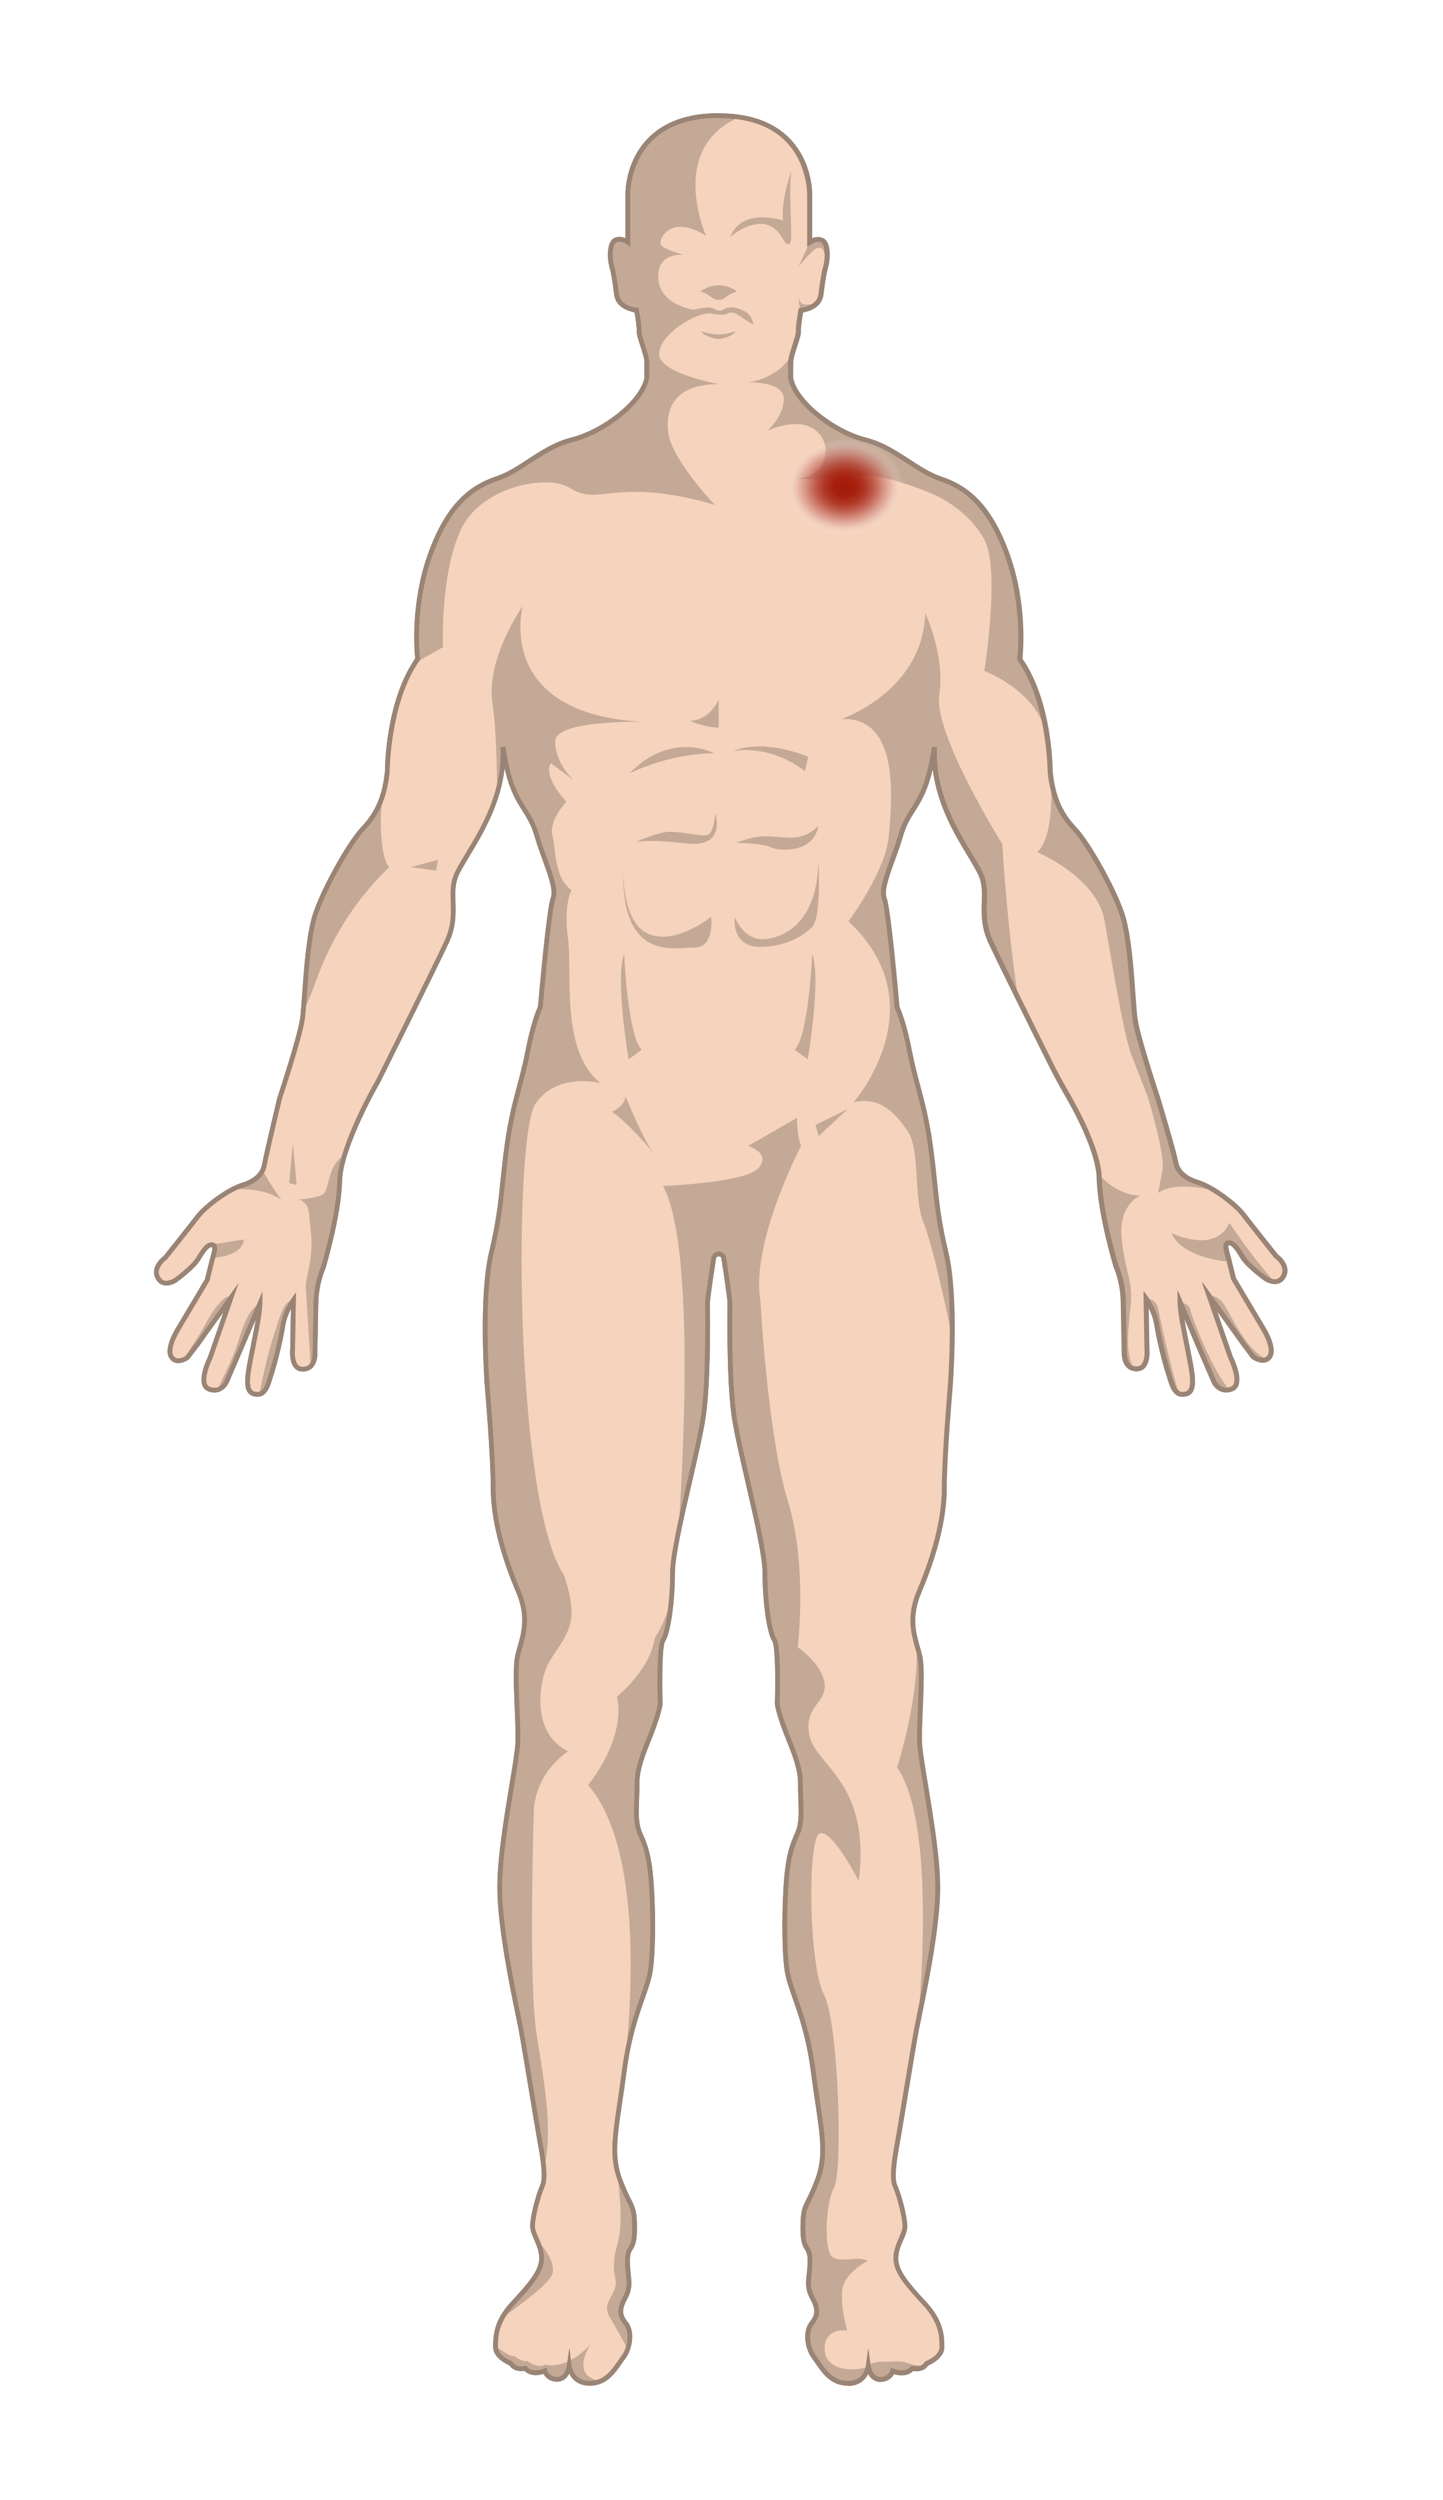 <svg width="620" height="1074" viewBox="0 0 620 1074" fill="none" xmlns="http://www.w3.org/2000/svg">
<path d="M308.84 49.63C349.01 49.63 347.9 83.84 347.9 83.84V104.01C347.9 104.01 350.71 101.97 353.26 103.16C355.81 104.35 355.81 110.65 354.88 114.14C353.94 117.63 353.52 120.44 352.75 126.48C351.98 132.52 344.15 133.29 344.15 133.29C344.15 133.29 342.87 140.1 343.04 142.4C343.21 144.7 339.72 152.27 339.72 155.76V162.48C341.95 173.29 358.68 185.63 371.61 188.86C384.55 192.09 393.31 201.97 403.87 205.54C414.42 209.11 424.98 216.09 432.98 238.9C440.98 261.71 438.17 283.16 438.17 283.16C451.19 301.54 451.21 331.33 451.21 331.33C452.49 344.86 457.17 351.24 462.1 356.52C467.04 361.8 478.01 380.69 482.01 392.43C486.01 404.17 486.61 429.54 487.63 437.45C488.65 445.36 497.54 472.09 497.54 472.09C497.54 472.09 504.29 494.54 505.1 499.09C505.86 503.36 509.29 506.31 514.87 507.98C520.45 509.65 530.5 516.87 534.25 521.78C538 526.69 548.29 539.57 548.29 539.57C548.29 539.57 553.99 543.64 551.48 548.22C548.97 552.8 543.82 549.34 543.82 549.34C543.82 549.34 536.2 543.84 533.93 540.09C531.66 536.34 529.98 533.87 527.99 533.87C526 533.87 526.83 536.94 527.35 538.7C527.87 540.45 529.98 549.23 529.98 549.23C529.98 549.23 538.75 564.06 542.34 570.01C545.93 575.95 547.48 581.18 544.93 583.49C542.38 585.8 538.47 582.93 538.47 582.93L534.08 577.11L519.6 556.89L528.65 583.01C528.65 583.01 534.47 594.61 529.25 596.69C524.03 598.76 521.63 593.78 521.63 593.78L515.09 578.63L507.01 559.49C507.07 565.83 510.84 581.2 511.97 588.8C513.11 596.4 511.91 599.03 507.96 599.03C504.01 599.03 503.05 593.17 501.74 589.22C500.42 585.27 497.85 574.8 496.95 568.94C496.05 563.08 492.4 557.93 492.4 557.93L492.76 579.34C492.76 579.34 493.78 588.07 488.33 588.07C482.88 588.07 483.01 581.61 483.01 581.61C483.01 581.61 482.77 568.33 482.59 559.3C482.41 550.27 479.42 543.87 479.42 543.87C479.42 543.87 472.6 521.44 472.24 506.12C471.97 494.77 462.75 477.5 457.99 469.31C455.69 465.35 453.52 461.33 451.48 457.23C444.51 443.25 429.82 413.71 425.59 404.56C419.97 392.43 425.33 384.03 421.25 375.33C416.42 365.03 400.25 346.14 401.44 320.95C401.44 320.95 400.1 330.91 397.4 337.93C393.61 347.79 389.61 349.55 386.8 359.38C383.99 369.21 377.99 381.08 379.91 385.93C381.83 390.78 385.4 432.65 385.4 432.65C385.4 432.65 388.32 438.65 390.87 452.05C393.42 465.45 397.13 473.5 399.68 491.75C402.23 510.01 401.72 518.3 406.45 538.22C411.17 558.13 408.24 595.79 408.24 595.79C408.24 595.79 405.69 625.28 405.69 639.58C405.69 653.88 400.58 670.35 394.97 683.49C389.35 696.64 393.69 704.55 395.23 711.58C396.76 718.6 394.72 739.54 395.1 748.73C395.48 757.92 402.89 791.11 402.89 810.9C402.89 830.69 395.17 864.26 393.76 871.79C392.36 879.32 386.93 912.7 385.78 919.15C384.63 925.6 382.78 935.3 384.57 939.19C386.36 943.08 388.78 952.47 388.78 956.36C388.78 960.25 384.89 964.4 384.89 970.21C384.89 976.02 390 981.76 397.27 989.61C404.55 997.46 404.67 1003.84 404.67 1008.38C404.67 1012.92 398.03 1015.4 398.03 1015.4C396.31 1018.53 391.9 1017.51 391.9 1017.51C388.77 1021.02 383.47 1018.6 383.47 1018.6C383.47 1018.6 382.58 1022.24 378.17 1022.24C373.76 1022.24 373 1016.62 373 1016.62C373 1016.62 372.11 1023.96 364.19 1023.96C356.27 1023.96 352.87 1016.94 349.72 1012.77C346.57 1008.6 345.98 1001.71 348.44 998.47C350.91 995.24 352.01 992.85 348.95 987.24C345.89 981.62 347.93 978.81 347.93 971.41C347.93 964.01 344.87 968.01 344.87 957.28C344.87 946.55 346.49 948.94 351.08 936.77C355.68 924.6 352.53 914.3 349.38 890.22C346.23 866.13 339.51 856.09 338.06 846.48C336.61 836.86 337 817.1 337.83 807.39C338.66 797.69 340 793.41 342.55 787.73C345.1 782.05 343.7 774.07 343.83 766.22C343.96 758.37 339.23 749.05 336.62 741.71C334 734.37 333.88 731.94 333.88 731.94C333.88 731.94 334.65 707.56 332.6 704.56C330.55 701.56 328.58 688.47 328.58 675.84C328.58 663.21 317.6 624.52 315.3 608.31C313 592.1 313.53 562.76 313.53 559.76C313.53 558.16 312.18 548.92 310.91 540.62C310.53 538.14 306.96 538.14 306.58 540.62C305.31 548.92 303.96 558.17 303.96 559.76C303.96 562.76 304.49 592.1 302.19 608.31C299.89 624.52 288.91 663.2 288.91 675.84C288.91 688.48 286.93 701.56 284.89 704.56C282.85 707.56 283.61 731.94 283.61 731.94C283.61 731.94 283.48 734.37 280.87 741.71C278.25 749.05 273.53 758.37 273.66 766.22C273.79 774.07 272.38 782.05 274.94 787.73C277.49 793.41 278.83 797.69 279.66 807.39C280.49 817.09 280.87 836.86 279.43 846.48C277.98 856.1 271.26 866.14 268.11 890.22C264.96 914.31 261.81 924.6 266.41 936.77C271.01 948.94 272.62 946.56 272.62 957.28C272.62 968 269.56 964 269.56 971.41C269.56 978.82 271.6 981.62 268.54 987.24C265.48 992.86 266.58 995.24 269.05 998.47C271.52 1001.7 270.92 1008.6 267.77 1012.77C264.62 1016.94 261.22 1023.96 253.3 1023.96C245.38 1023.96 244.49 1016.62 244.49 1016.62C244.49 1016.62 243.72 1022.24 239.32 1022.24C234.92 1022.24 234.02 1018.6 234.02 1018.6C234.02 1018.6 228.72 1021.03 225.59 1017.51C225.59 1017.51 221.19 1018.53 219.46 1015.4C219.46 1015.4 212.82 1012.91 212.82 1008.38C212.82 1003.85 212.95 997.47 220.22 989.61C227.49 981.75 232.6 976.01 232.6 970.21C232.6 964.41 228.71 960.25 228.71 956.36C228.71 952.47 231.14 943.08 232.92 939.19C234.71 935.3 232.86 925.59 231.71 919.15C230.56 912.71 225.14 879.32 223.73 871.79C222.33 864.26 214.6 830.68 214.6 810.9C214.6 791.12 222 757.92 222.39 748.73C222.77 739.54 220.73 718.6 222.26 711.58C223.79 704.56 228.13 696.64 222.52 683.49C216.9 670.34 211.8 653.87 211.8 639.58C211.8 625.29 209.25 595.79 209.25 595.79C209.25 595.79 206.31 558.13 211.04 538.22C215.76 518.31 215.25 510.01 217.81 491.75C220.36 473.49 224.07 465.45 226.62 452.05C229.17 438.65 232.09 432.65 232.09 432.65C232.09 432.65 235.66 390.78 237.58 385.93C239.5 381.08 233.49 369.21 230.69 359.38C227.88 349.55 223.89 347.79 220.09 337.93C217.39 330.91 216.05 320.95 216.05 320.95C217.24 346.14 201.07 365.04 196.24 375.33C192.16 384.03 197.52 392.44 191.9 404.56C186.28 416.69 162.28 464.69 162.28 464.69C162.28 464.69 146.25 492.27 145.89 507.38C145.54 522.49 138.81 544.63 138.81 544.63C138.81 544.63 135.86 550.95 135.68 559.86C135.5 568.78 135.27 581.88 135.27 581.88C135.27 581.88 135.39 588.26 130.02 588.26C124.65 588.26 125.65 579.64 125.65 579.64L126 558.5C126 558.5 122.4 563.58 121.51 569.36C120.62 575.14 118.09 585.48 116.79 589.37C115.49 593.27 114.55 599.05 110.65 599.05C106.75 599.05 105.57 596.45 106.69 588.95C107.81 581.45 111.53 566.28 111.59 560.02L103.62 578.91L97.16 593.87C97.16 593.87 94.8 598.79 89.64 596.74C84.48 594.69 90.23 583.24 90.23 583.24L99.16 557.46L84.87 577.42L80.54 583.17C80.54 583.17 76.68 586 74.16 583.72C71.64 581.44 73.18 576.28 76.72 570.42C80.26 564.56 88.92 549.91 88.92 549.91C88.92 549.91 91.01 541.25 91.52 539.52C92.03 537.79 92.86 534.76 90.89 534.76C88.92 534.76 87.27 537.2 85.03 540.9C82.79 544.6 75.27 550.03 75.27 550.03C75.27 550.03 70.19 553.45 67.71 548.93C65.23 544.4 70.86 540.39 70.86 540.39C70.86 540.39 81.01 527.68 84.71 522.84C88.41 518 98.33 510.87 103.84 509.22C109.35 507.57 112.74 504.65 113.48 500.44C114.23 496.23 119.96 472.08 119.96 472.08C119.96 472.08 128.85 445.36 129.87 437.44C130.89 429.53 131.49 404.16 135.49 392.42C139.49 380.68 150.47 361.78 155.4 356.51C160.34 351.23 165.02 344.85 166.29 331.32C166.29 331.32 166.31 301.53 179.33 283.15C179.33 283.15 176.52 261.7 184.52 238.89C192.52 216.08 203.07 209.1 213.63 205.53C224.18 201.96 232.95 192.08 245.89 188.85C258.83 185.62 275.55 173.28 277.78 162.47V155.75C277.78 152.26 274.29 144.69 274.46 142.39C274.63 140.09 273.35 133.28 273.35 133.28C273.35 133.28 265.52 132.51 264.75 126.47C263.98 120.43 263.56 117.62 262.62 114.13C261.68 110.64 261.68 104.34 264.24 103.15C266.8 101.96 269.6 104 269.6 104V83.83C269.6 83.83 268.49 49.62 308.66 49.62" fill="#F6D3BD"/>
<path d="M514.9 507.99C509.32 506.32 505.89 503.36 505.13 499.1L503.62 495.22C501.34 486.12 497.57 472.1 497.57 472.1C497.57 472.1 488.68 445.38 487.66 437.46C486.64 429.55 486.04 404.18 482.04 392.44C478.04 380.7 467.06 361.8 462.13 356.53C457.19 351.25 452.51 344.87 451.24 331.34C451.24 331.34 454.15 357.72 445.73 366.15C445.73 366.15 471.26 376.87 474.58 395.51C477.9 414.15 482.75 444.79 486.32 453.72L493.2 471.35C496.99 484.22 500.72 499.44 499.37 503.49L497.54 512.58C497.54 512.58 503.32 506.93 522.38 511.73C519.64 509.99 516.97 508.62 514.91 508L514.9 507.99Z" fill="#C4A996"/>
<path d="M489.87 513.69C482.51 513.48 476.57 509.33 472.24 504.81C472.27 505.25 472.29 505.69 472.3 506.11C472.66 521.42 479.48 543.86 479.48 543.86C479.48 543.86 482.47 550.26 482.65 559.29C482.83 568.32 483.07 581.6 483.07 581.6C483.07 581.6 482.99 586.93 487.06 587.89C483.21 580.62 484.91 570.41 485.86 560.3C486.83 549.89 483.09 545.7 481.89 531.57C480.69 517.43 489.87 513.68 489.87 513.68V513.69Z" fill="#C4A996"/>
<path d="M527.38 538.7C526.86 536.95 526.02 533.87 528.02 533.87C530.02 533.87 531.69 536.34 533.96 540.09C536.23 543.84 543.85 549.34 543.85 549.34C543.85 549.34 545.6 550.51 547.56 550.59C539.28 541.96 528.2 525.38 528.2 525.38C522.1 539.14 503.2 529.69 503.2 529.69C507.5 539.36 522.81 541.61 528.27 542.11C527.89 540.59 527.55 539.27 527.38 538.7V538.7Z" fill="#C4A996"/>
<path d="M544.43 583.88C536.14 580.93 529.83 566.89 526.48 561.31C523.13 555.73 519.64 556.88 519.64 556.88L534.12 577.1L538.51 582.92C538.51 582.92 541.91 585.41 544.43 583.88V583.88Z" fill="#C4A996"/>
<path d="M528.29 597C521.41 590.21 511.99 565.63 511.48 562.9C510.92 559.87 507.05 559.47 507.05 559.47L515.13 578.61L521.67 593.76C521.67 593.76 523.76 598.1 528.29 596.99V597Z" fill="#C4A996"/>
<path d="M506.6 598.72C503.54 589.71 498.52 567.36 497.77 562.83C496.89 557.57 492.47 557.92 492.47 557.92C492.47 557.92 496.12 563.06 497.02 568.93C497.92 574.8 500.49 585.26 501.81 589.21C502.95 592.64 503.83 597.5 506.62 598.72H506.6Z" fill="#C4A996"/>
<path d="M176.55 372.52L188.21 369.38L187.36 374.06L176.55 372.52Z" fill="#C4A996"/>
<path d="M155.48 356.52C150.54 361.8 139.57 380.69 135.57 392.43C131.96 403.02 131.12 424.7 130.24 434.65C131.9 431.59 134.01 426.29 136.11 420.51C142.71 402.36 153.31 385.92 167.25 372.54L167.28 372.51C163.7 370.05 162.17 349.27 165.34 338.09C163.36 347.15 159.51 352.2 155.48 356.51V356.52Z" fill="#C4A996"/>
<path d="M317.86 50.28C315.11 49.86 312.12 49.63 308.84 49.63H308.75C268.58 49.63 269.69 83.84 269.69 83.84V104.01C269.69 104.01 266.88 101.97 264.33 103.16C261.78 104.35 261.78 110.65 262.71 114.14C263.65 117.63 264.07 120.44 264.84 126.48C265.61 132.52 273.44 133.29 273.44 133.29C273.44 133.29 274.72 140.1 274.55 142.4C274.38 144.7 277.87 152.27 277.87 155.76V162.48C275.64 173.29 258.91 185.63 245.98 188.86C233.04 192.09 224.28 201.97 213.72 205.54C203.17 209.11 192.61 216.09 184.61 238.9C176.61 261.71 179.35 284.24 179.35 284.24L190.33 278.05C190.33 278.05 189.06 247.11 197.88 227.84C206.71 208.56 235.5 203.84 244.52 209.46C253.54 215.08 257.29 211.33 273.63 211.33C289.97 211.33 307.16 216.95 307.16 216.95C307.16 216.95 288.44 197.38 287.07 185.63C285.71 173.89 291.54 165.03 308.79 165.03C308.79 165.03 283.45 160.48 283.19 152.18C282.93 143.88 299.53 133.61 305.66 134.75C311.79 135.9 312.68 134.66 312.68 134.66C312.68 134.66 314.53 133.6 316.73 135.07C318.93 136.54 323.66 139.51 323.66 139.51C323.66 139.51 323.4 135.65 320.09 133.8C316.78 131.95 313.32 131.37 310.98 132.91C308.64 134.44 306.98 132.23 304.64 132.1C302.3 131.97 298.09 133.12 298.09 133.12C298.09 133.12 283.2 130.99 282.81 119.38C282.42 107.77 294.04 109.55 294.04 109.55C294.04 109.55 284.68 107.08 283.83 105.04C282.98 103 287.66 91.68 303.32 101.21C303.32 101.21 286.51 63.53 317.85 50.28H317.86Z" fill="#C4A996"/>
<path d="M308.8 122.57C304.01 122.57 300.91 125.29 300.91 125.29C302.82 125.55 305.04 127.29 306.48 128.23C307.62 128.97 308.8 128.87 308.8 128.87C308.8 128.87 310.45 128.8 311.12 128.23C312.44 127.12 314.78 125.55 316.69 125.29C316.69 125.29 313.58 122.57 308.8 122.57Z" fill="#C4A996"/>
<path d="M339.95 73.55C337.49 81.06 335.79 88.31 336.44 94.74C336.44 94.74 318.8 88.78 313.8 101.8C313.8 101.8 320.01 96.18 326.91 96.18C333.81 96.18 336.76 103.41 336.76 103.41C336.76 103.41 339.82 107.69 339.95 101.88C340.08 96.07 338.99 82.79 339.95 73.54V73.55Z" fill="#C4A996"/>
<path d="M350.86 106.67C352.39 106.35 354.93 105.37 354.65 115.02C354.72 114.73 354.8 114.44 354.88 114.14C355.82 110.65 355.82 104.35 353.26 103.16C350.71 101.97 347.9 104.01 347.9 104.01L343.13 114.52C343.13 114.52 349.32 106.99 350.85 106.67H350.86Z" fill="#C4A996"/>
<path d="M343.14 127.61C343.14 127.61 343.04 130.75 344.13 133.46C344.15 133.36 344.16 133.29 344.16 133.29C344.16 133.29 348.71 132.84 351.21 129.94C348.45 130.96 343.37 132.19 343.14 127.6V127.61Z" fill="#C4A996"/>
<path d="M450.27 318.79C448.95 308.48 445.78 293.89 438.18 283.16C438.18 283.16 440.99 261.71 432.99 238.9C424.99 216.09 414.44 209.11 403.88 205.54C393.33 201.97 384.56 192.09 371.62 188.86C358.68 185.63 341.96 173.29 339.73 162.48V155.76C339.73 154.84 339.98 153.63 340.33 152.31C333.85 163.15 321.37 164.28 321.37 164.28C321.37 164.28 336.77 163.68 336.77 171.34C336.77 179 329.62 185.13 329.62 185.13C329.62 185.13 342.9 178.49 350.73 185.13C358.56 191.77 354.64 205.56 341.71 205.56C341.71 205.56 353.88 206.92 366.05 204.79C378.22 202.66 395.07 210.07 398.82 211.43C402.56 212.79 415.93 219 422.91 231.77C429.89 244.54 422.91 288.28 422.91 288.28C422.91 288.28 447.73 297.26 450.28 318.8L450.27 318.79Z" fill="#C4A996"/>
<path d="M276.86 310.16C211.84 306.93 224.61 260.36 224.61 260.36C224.61 260.36 208.78 282.66 211.59 302.07C213.26 313.62 213.58 329.74 213.56 340.89C215.37 334.79 216.44 328.13 216.1 320.96C216.1 320.96 217.44 330.92 220.14 337.94C223.93 347.8 227.93 349.56 230.74 359.39C233.55 369.22 239.55 381.09 237.63 385.94C235.72 390.79 232.14 432.66 232.14 432.66C232.14 432.66 229.23 438.66 226.67 452.06C224.12 465.46 220.41 473.51 217.86 491.76C215.31 510.02 215.82 518.31 211.09 538.23C206.37 558.14 209.3 595.8 209.3 595.8C209.3 595.8 211.85 625.29 211.85 639.59C211.85 653.89 216.96 670.36 222.57 683.5C228.19 696.65 223.85 704.56 222.31 711.59C220.77 718.62 222.82 739.55 222.44 748.74C222.06 757.93 214.65 791.12 214.65 810.91C214.65 830.7 222.37 864.27 223.78 871.8C225.18 879.33 230.61 912.71 231.76 919.16C232.44 923 233.37 928 233.64 932.23C238.15 913.91 233.05 891.32 230.34 872.31C227.53 852.65 228.81 796.22 229.32 778.74C229.83 761.25 244.06 752.44 244.06 752.44C227.53 744.27 231.87 721.29 235.7 714.53C239.53 707.76 244.38 703.04 245.4 695.25C246.42 687.46 242.21 676.61 242.21 676.61C220.76 643.93 220.76 488.32 229.95 474.4C239.14 460.48 257.95 465.29 257.95 465.29C240.59 451.33 246.04 417.97 244.05 403.33C242.07 388.69 245.52 382.39 245.52 382.39C238.03 376.94 239.05 365.53 237.35 359.07C235.65 352.6 243.31 344.43 243.31 344.43C232.59 332.52 236.67 327.92 236.67 327.92L246.54 335.24C246.54 335.24 238.54 328.09 238.54 318.56C238.54 309.03 276.83 310.15 276.83 310.15L276.86 310.16Z" fill="#C4A996"/>
<path d="M237.5 976.35C238.52 970.09 230.56 962.21 230.56 962.21L230.2 961.38C231.31 963.94 232.67 966.79 232.67 970.22C232.67 976.03 227.56 981.77 220.29 989.62C218.18 991.89 216.69 994.04 215.61 996.05C225.73 988.51 236.81 980.58 237.5 976.34V976.35Z" fill="#C4A996"/>
<path d="M234.08 1018.61C234.08 1018.61 234.97 1022.25 239.38 1022.25C243.79 1022.25 244.55 1016.63 244.55 1016.63C244.55 1016.63 245.44 1023.97 253.36 1023.97C255.17 1023.97 256.73 1023.59 258.12 1022.97C244.32 1020.88 253.85 1007.05 253.85 1007.05C243 1018.86 234.38 1015.92 234.38 1015.92C230.74 1017.77 226.61 1014.39 226.61 1014.39C224.2 1014.9 221.04 1012.22 221.04 1012.22C219 1012.86 212.9 1007.89 212.89 1007.88C212.89 1008.05 212.89 1008.22 212.89 1008.39C212.89 1012.92 219.53 1015.41 219.53 1015.41C221.25 1018.54 225.66 1017.52 225.66 1017.52C228.79 1021.03 234.09 1018.61 234.09 1018.61H234.08Z" fill="#C4A996"/>
<path d="M266.46 936.78C265.64 934.61 265.07 932.5 264.7 930.36C269.32 962.19 264.43 962.97 263.93 970.61C263.42 978.4 264.31 975.46 264.57 980.7C264.83 985.93 258.31 989.38 261.89 995.38C264.35 999.52 267.43 1004.81 269.64 1009.4C271.08 1005.52 270.98 1000.94 269.1 998.48C266.63 995.25 265.53 992.86 268.59 987.25C271.65 981.63 269.61 978.82 269.61 971.42C269.61 964.02 272.67 968.02 272.67 957.29C272.67 946.56 271.05 948.95 266.46 936.78Z" fill="#C4A996"/>
<path d="M308.8 300.35C308.8 300.35 305.63 309.2 296.44 309.71C296.44 309.71 302.95 312.6 308.8 312.6V300.34V300.35Z" fill="#C4A996"/>
<path d="M306.82 323.63C306.82 323.63 288.44 313.67 270.44 332.31C270.44 332.31 286.91 323.76 306.82 323.63Z" fill="#C4A996"/>
<path d="M272.95 361.8C272.95 361.8 280.35 358.48 285.72 357.54C291.08 356.6 301.55 359.75 304.19 358.65C306.83 357.55 307.34 349.29 307.34 349.29C307.34 349.29 312.28 364.44 295.08 362.4C277.88 360.36 272.95 361.8 272.95 361.8V361.8Z" fill="#C4A996"/>
<path d="M267.76 371.38C267.76 371.38 266.48 395.76 278.36 401.12C290.23 406.48 305.55 393.84 305.55 393.84C305.55 393.84 307.34 407.12 298.15 407.12C288.96 407.12 266.24 413.25 267.77 371.38H267.76Z" fill="#C4A996"/>
<path d="M262.91 477.72C262.91 477.72 268.7 475.17 268.7 470.91C268.7 470.91 277.04 491.34 281.13 495.76C281.13 495.76 269.04 481.29 262.92 477.72H262.91Z" fill="#C4A996"/>
<path d="M354.31 1009.4C354.13 999.66 364.01 1001.29 364.01 1001.29C364.01 1001.29 361.29 992.27 361.8 984.44C362.31 976.61 372.86 971.33 372.86 971.33C368.26 969.12 361.97 972.18 357.88 969.88C353.79 967.58 354.65 946.31 358.39 939.84C362.13 933.37 360.43 869.03 353.96 856.78C347.49 844.52 346.81 789.38 352.26 787.67C357.71 785.97 368.94 808.1 368.94 808.1C374.39 765.89 350.56 758.74 347.83 745.8C345.11 732.86 355.32 731.84 354.3 723.33C353.28 714.82 342.73 707.67 342.73 707.67C342.73 707.67 347.16 672.78 338.47 644.69C329.79 616.6 326.73 558.9 326.73 558.9C322.39 533.88 344.26 492.18 344.26 492.18C342.56 489.46 342.39 480.27 342.39 480.27L321.45 492.36C321.45 492.36 331.32 495.25 326.05 501.72C320.77 508.19 284.86 509.55 284.86 509.55C300.78 538.38 291.41 658.72 291.41 658.72C294.78 641.99 300.64 619.66 302.25 608.31C304.55 592.1 304.02 562.76 304.02 559.76C304.02 558.16 305.37 548.92 306.64 540.62C307.02 538.14 310.59 538.14 310.97 540.62C312.24 548.92 313.59 558.16 313.59 559.76C313.59 562.76 313.06 592.1 315.36 608.31C317.66 624.52 328.64 663.2 328.64 675.84C328.64 688.48 330.62 701.56 332.66 704.56C334.7 707.56 333.94 731.94 333.94 731.94C333.94 731.94 334.07 734.37 336.68 741.71C339.3 749.05 344.02 758.37 343.89 766.22C343.76 774.07 345.17 782.05 342.61 787.73C340.06 793.41 338.72 797.69 337.89 807.39C337.06 817.09 336.68 836.86 338.12 846.48C339.57 856.1 346.29 866.14 349.44 890.22C352.59 914.31 355.74 924.6 351.14 936.77C346.54 948.94 344.93 946.56 344.93 957.28C344.93 968 347.99 964 347.99 971.41C347.99 978.82 345.95 981.62 349.01 987.24C352.07 992.86 350.97 995.24 348.5 998.47C346.03 1001.7 346.63 1008.6 349.78 1012.77C352.93 1016.94 356.33 1023.96 364.25 1023.96C372.17 1023.96 373.06 1016.62 373.06 1016.62C368.49 1019.02 354.49 1019.13 354.32 1009.39L354.31 1009.4Z" fill="#C4A996"/>
<path d="M267.62 894.27C267.8 892.97 267.98 891.62 268.17 890.23C271.32 866.14 278.04 856.1 279.49 846.49C280.94 836.87 280.55 817.11 279.72 807.4C278.89 797.7 277.55 793.42 275 787.74C272.45 782.06 273.85 774.08 273.72 766.23C273.59 758.38 278.32 749.06 280.93 741.72C283.55 734.38 283.67 731.95 283.67 731.95C283.67 731.95 282.9 707.57 284.95 704.57C286.67 702.04 288.35 692.32 288.83 681.75C288.83 681.76 288.83 681.77 288.83 681.78C288.15 694.05 281.29 703.77 281.29 703.77C279.42 717.39 265.12 728.88 265.12 728.88C269.03 747.52 252.69 766.92 252.69 766.92C278.76 797.04 270.07 875.85 267.61 894.28L267.62 894.27Z" fill="#C4A996"/>
<path d="M393.63 1016.18C390.82 1015.92 390.31 1014.9 387.08 1014.64C383.85 1014.37 383.08 1014.82 379.34 1014.65C375.6 1014.48 373.06 1016.18 373.06 1016.18L373.15 1017.08C373.44 1018.41 374.59 1022.24 378.23 1022.24C382.63 1022.24 383.53 1018.6 383.53 1018.6C383.53 1018.6 388.83 1021.03 391.96 1017.51C391.96 1017.51 394.72 1018.14 396.72 1016.86C395.32 1016.48 394.21 1016.22 393.64 1016.17L393.63 1016.18Z" fill="#C4A996"/>
<path d="M395.27 711.59C394.86 709.71 394.25 707.76 393.68 705.67C395.43 728.17 385.46 759.42 385.46 759.42C403.16 784.27 394.37 868.95 394.37 868.95C396.62 857.96 402.93 828.8 402.93 810.91C402.93 791.12 395.53 757.93 395.14 748.74C394.76 739.55 396.8 718.61 395.27 711.59V711.59Z" fill="#C4A996"/>
<path d="M403.59 298.48C406.14 281.63 397.55 263.42 397.55 263.42C396.53 297.13 361.46 308.95 361.46 308.95C386.74 307.67 383.25 343.59 381.89 359.08C380.53 374.57 364.53 395.85 364.53 395.85C403.34 431.94 366.7 473.64 366.7 473.64C377.81 470.96 384.32 477.73 389.93 485.9C395.55 494.07 392.36 514.62 396.82 525.35C401.29 536.07 409.15 574.72 409.16 574.75C409.31 562.8 408.88 548.27 406.5 538.24C401.78 518.33 402.29 510.03 399.73 491.77C397.18 473.51 393.47 465.47 390.92 452.07C388.37 438.67 385.45 432.67 385.45 432.67C385.45 432.67 381.88 390.8 379.96 385.95C378.05 381.1 384.05 369.23 386.85 359.4C389.66 349.57 393.65 347.81 397.45 337.95C400.15 330.93 401.49 320.97 401.49 320.97C400.3 346.16 416.47 365.06 421.3 375.35C425.38 384.05 420.02 392.46 425.64 404.58C427.74 409.12 432.42 418.69 437.46 428.89C432.7 398.54 430.64 362.6 430.64 362.6C430.64 362.6 401.02 315.35 403.58 298.5L403.59 298.48Z" fill="#C4A996"/>
<path d="M350.35 483.33L351.76 488.06L364.14 476.57L350.35 483.33Z" fill="#C4A996"/>
<path d="M314.99 322.74C314.99 322.74 329.67 319.17 345.88 331.29L347.28 325.16C347.28 325.16 328.64 316.99 314.98 322.73L314.99 322.74Z" fill="#C4A996"/>
<path d="M316.27 362.14C316.27 362.14 327.55 362.23 331.14 364.01C334.74 365.8 349.88 366.65 351.59 354.73C351.59 354.73 347.33 360.37 338.74 359.89C330.14 359.41 326.31 358.14 316.27 362.14V362.14Z" fill="#C4A996"/>
<path d="M315.76 394.14C315.76 394.14 319.33 403.5 327.5 403.5C335.67 403.5 351.5 397.29 351.59 369.29C351.59 369.29 353.21 394.06 348.87 398.31C344.53 402.57 337.04 406.82 326.49 406.82C315.94 406.82 315.17 397.37 315.77 394.14H315.76Z" fill="#C4A996"/>
<path d="M268.22 410.78C268.22 410.78 269.75 445.08 275.71 451.04L270.09 455.13C270.09 455.13 264.13 420.07 268.22 409.85" fill="#C4A996"/>
<path d="M348.92 410.78C348.92 410.78 347.39 445.08 341.43 451.04L347.05 455.13C347.05 455.13 353.01 420.07 348.92 409.85" fill="#C4A996"/>
<path d="M308.69 143.67C304.95 143.67 301.29 142.31 301.29 142.31C302.41 144.28 305.9 145.19 307.66 145.53C308.35 145.66 309.04 145.66 309.72 145.53C311.48 145.19 314.97 144.28 316.09 142.31C316.09 142.31 312.43 143.67 308.69 143.67V143.67Z" fill="#C4A996"/>
<path d="M88.63 535.81L90.04 534.39H94.32L88.63 535.81Z" fill="#ED1C24"/>
<path d="M104.79 532.52C102.79 532.81 93.31 534.38 90.84 534.79C90.88 534.79 90.91 534.79 90.95 534.79C92.92 534.79 92.09 537.82 91.58 539.55C91.51 539.77 91.42 540.11 91.31 540.52C105.36 539.24 104.78 532.52 104.78 532.52H104.79Z" fill="#C4A996"/>
<path d="M144.21 499.79C141.38 503.88 140.98 510.02 139.49 512.39C137.99 514.75 128.78 515.26 128.78 515.26C133.27 518.09 132.44 519.27 133.62 529.9C134.8 540.53 131.14 549.38 131.38 552.93C131.56 555.64 132.89 577.22 133.51 587.22C135.22 585.34 135.16 582.33 135.16 582.33C135.16 582.33 135.4 569.22 135.57 560.31C135.75 551.39 138.7 545.08 138.7 545.08C138.7 545.08 145.43 522.94 145.78 507.83C145.86 504.41 146.61 500.42 147.72 496.28C146.47 497.2 145.19 498.37 144.2 499.8L144.21 499.79Z" fill="#C4A996"/>
<path d="M112.88 502.66C111.49 505.71 108.41 507.89 103.92 509.24C102.73 509.6 101.33 510.22 99.84 511C105.15 510.69 114.32 510.86 120.86 515.47C120.86 515.47 115.8 508.57 112.88 502.65V502.66Z" fill="#C4A996"/>
<path d="M127.43 509.07L124.25 508.33L125.84 491.03L127.43 509.07Z" fill="#C4A996"/>
<path d="M117.76 573.28C115 581.76 112.33 594.3 111.37 599.02C114.71 598.39 115.61 593.06 116.84 589.4C118.14 585.5 120.68 575.17 121.56 569.39C122.45 563.6 126.05 558.53 126.05 558.53C121.98 559.36 121.23 562.66 117.76 573.29V573.28Z" fill="#C4A996"/>
<path d="M88.32 568.79C85.62 573.94 80.59 581.28 78.49 584.28C79.7 583.85 80.6 583.2 80.6 583.2L84.93 577.45L99.22 557.49C97.37 555.09 91.78 562.17 88.32 568.79V568.79Z" fill="#C4A996"/>
<path d="M101.55 578.77C100 583.4 95.95 591.85 93.34 597.12C95.98 596.47 97.22 593.91 97.22 593.91L103.68 578.95L111.65 560.06C106.08 562.82 103.92 571.71 101.55 578.77Z" fill="#C4A996"/>
<path d="M364.25 1024.97C357.04 1024.97 353.39 1019.69 350.46 1015.45C349.95 1014.72 349.47 1014.01 348.99 1013.38C345.58 1008.86 344.97 1001.47 347.72 997.87C349.88 995.04 351.05 993.04 348.15 987.72C345.92 983.63 346.23 980.81 346.62 977.24C346.8 975.59 347.01 973.72 347.01 971.41C347.01 968.34 346.49 967.51 345.84 966.46C344.95 965.04 343.94 963.42 343.94 957.28C343.94 950.01 344.69 948.5 346.52 944.84C347.42 943.03 348.66 940.55 350.22 936.41C353.79 926.95 352.56 918.59 350.31 903.43C349.74 899.59 349.1 895.23 348.46 890.34C346.51 875.42 343.23 866.07 340.59 858.55C339.04 854.13 337.7 850.32 337.14 846.61C335.72 837.14 336.04 817.33 336.9 807.29C337.73 797.53 339.11 793.07 341.71 787.3C343.44 783.44 343.25 778.31 343.03 772.88C342.95 770.69 342.86 768.43 342.89 766.18C342.98 760.38 340.26 753.56 337.86 747.54C337.09 745.6 336.36 743.77 335.73 742.02C333.09 734.63 332.93 732.08 332.93 731.97C333.22 722.58 333.18 707.09 331.83 705.1C329.56 701.76 327.63 688.35 327.63 675.81C327.63 668.51 323.89 652.32 320.28 636.67C317.73 625.61 315.32 615.16 314.36 608.42C312.98 598.65 312.37 582.79 312.57 561.28C312.57 560.54 312.58 560.01 312.58 559.73C312.58 559.03 312.24 555.62 309.97 540.74C309.86 539.99 309.29 539.73 308.79 539.73C308.3 539.73 307.73 540 307.62 540.74C305.35 555.61 305.01 559.02 305.01 559.73C305.01 560.02 305.01 560.55 305.02 561.28C305.22 582.79 304.62 598.65 303.23 608.42C302.27 615.16 299.86 625.61 297.31 636.67C293.7 652.32 289.96 668.51 289.96 675.81C289.96 688.35 288.04 701.76 285.76 705.1C284.41 707.09 284.36 722.59 284.66 731.89C284.66 732.08 284.49 734.63 281.86 742.02C281.24 743.77 280.51 745.6 279.73 747.54C277.33 753.56 274.61 760.38 274.7 766.18C274.74 768.43 274.65 770.69 274.56 772.87C274.35 778.3 274.15 783.43 275.89 787.29C278.48 793.06 279.86 797.52 280.7 807.28C281.56 817.32 281.88 837.14 280.46 846.6C279.9 850.31 278.56 854.12 277.01 858.54C274.37 866.05 271.09 875.4 269.14 890.33C268.5 895.22 267.86 899.58 267.29 903.43C265.05 918.59 263.81 926.94 267.38 936.4C268.94 940.54 270.18 943.02 271.08 944.83C272.9 948.48 273.66 950 273.66 957.27C273.66 963.41 272.65 965.03 271.77 966.45C271.12 967.5 270.6 968.32 270.6 971.4C270.6 973.71 270.81 975.58 270.99 977.23C271.38 980.8 271.69 983.61 269.46 987.71C266.56 993.03 267.73 995.03 269.89 997.86C272.64 1001.46 272.03 1008.85 268.62 1013.37C268.14 1014 267.66 1014.71 267.15 1015.44C264.22 1019.68 260.57 1024.96 253.36 1024.96C248.22 1024.96 245.74 1022.12 244.56 1019.78C243.63 1021.57 241.99 1023.23 239.38 1023.23C236.1 1023.23 234.29 1021.39 233.51 1019.87C231.75 1020.43 228.02 1021.17 225.3 1018.58C223.94 1018.76 220.58 1018.91 218.84 1016.2C217.39 1015.59 211.89 1012.96 211.89 1008.38C211.89 1003.8 211.89 997.21 219.56 988.93C227.1 980.8 231.68 975.48 231.68 970.21C231.68 967.23 230.59 964.72 229.53 962.3C228.64 960.25 227.79 958.32 227.79 956.36C227.79 952.29 230.29 942.69 232.09 938.77C233.67 935.33 232.04 926.22 230.96 920.2L230.8 919.32C230.32 916.62 229.11 909.36 227.72 900.95C225.81 889.41 223.64 876.34 222.82 871.96C222.59 870.75 222.2 868.86 221.71 866.46C219.1 853.84 213.68 827.58 213.68 810.88C213.68 798.35 216.57 780.84 218.89 766.76C220.2 758.85 221.32 752.01 221.46 748.66C221.61 745.09 221.39 739.72 221.15 734.03C220.78 725.03 220.39 715.73 221.35 711.34C221.64 710.03 222.01 708.71 222.41 707.32C224.15 701.21 226.12 694.28 221.67 683.86C217.64 674.41 210.87 656.1 210.87 639.55C210.87 625.46 208.35 596.14 208.32 595.85C208.29 595.46 205.42 557.8 210.13 537.96C213.25 524.79 214.07 516.76 215.02 507.46C215.51 502.68 216.02 497.73 216.87 491.59C218.41 480.57 220.36 473.3 222.24 466.26C223.49 461.58 224.67 457.16 225.69 451.84C228.03 439.54 230.66 433.46 231.16 432.36C231.45 428.99 234.8 390.35 236.7 385.53C237.88 382.55 235.42 375.79 233.04 369.25C231.87 366.04 230.67 362.73 229.78 359.62C228.3 354.43 226.46 351.52 224.51 348.44C222.78 345.7 220.99 342.87 219.21 338.26C218.22 335.69 217.42 332.76 216.79 330.06C215.01 345.71 207.24 358.58 201.81 367.58C199.91 370.73 198.26 373.46 197.2 375.73C195.42 379.52 195.54 383.21 195.67 387.49C195.82 392.51 196 398.2 192.86 404.96C187.3 416.96 163.47 464.63 163.23 465.12C163.04 465.45 147.29 492.71 146.95 507.39C146.6 522.47 139.89 544.69 139.82 544.91L139.77 545.04C139.74 545.1 136.9 551.29 136.73 559.87C136.55 568.79 136.32 581.89 136.32 581.89C136.32 582 136.36 585.45 134.26 587.6C133.19 588.69 131.78 589.25 130.07 589.25C128.61 589.25 127.4 588.73 126.48 587.7C124.09 585.02 124.68 579.74 124.7 579.52L124.98 562.31C124.02 564.22 122.96 566.8 122.54 569.52C121.66 575.29 119.14 585.61 117.78 589.7C117.57 590.33 117.37 591 117.17 591.7C116.07 595.43 114.7 600.07 110.7 600.07C108.9 600.07 107.6 599.57 106.7 598.53C105.27 596.87 104.98 593.96 105.75 588.83C106.16 586.1 106.91 582.38 107.7 578.44C108.48 574.54 109.32 570.35 109.91 566.74L104.6 579.33L98.14 594.29C97.17 596.32 94.1 599.59 89.34 597.7C88.21 597.25 87.41 596.43 86.96 595.26C85.4 591.16 88.84 583.96 89.37 582.88L96.02 563.68L85.75 578.02L81.2 583.99C81.02 584.13 76.65 587.28 73.56 584.48C70.85 582.02 71.67 576.98 75.93 569.92C79.25 564.42 87.19 551.01 88.05 549.55C88.34 548.37 90.14 540.89 90.63 539.26C91.45 536.47 91.2 535.9 91.1 535.79C91.1 535.79 91.05 535.78 90.96 535.78C89.5 535.78 87.83 538.34 85.95 541.44C83.63 545.27 76.23 550.64 75.92 550.86C75.78 550.96 72.98 552.81 70.23 552.14C68.82 551.8 67.7 550.88 66.9 549.42C64.64 545.3 68.03 541.29 70.23 539.67C71.22 538.43 80.51 526.78 83.99 522.24C87.88 517.15 97.98 509.97 103.63 508.27C108.9 506.69 111.92 504 112.58 500.28C113.32 496.09 118.84 472.85 119.08 471.86C119.19 471.51 127.98 445.05 128.98 437.32C129.26 435.17 129.51 431.61 129.8 427.5C130.6 416.2 131.7 400.73 134.64 392.11C138.64 380.38 149.54 361.42 154.77 355.83C159.24 351.05 164.12 344.82 165.4 331.23C165.4 330.1 165.57 301.33 178.4 282.89C178.07 279.84 176.29 259.65 183.69 238.57C192.08 214.66 203.42 207.98 213.42 204.59C217.98 203.05 222.22 200.28 226.71 197.35C232.46 193.6 238.4 189.72 245.76 187.88C258.07 184.8 274.66 172.75 276.9 162.36V155.74C276.9 154.06 275.94 151.11 275.09 148.51C274.23 145.87 273.49 143.59 273.58 142.31C273.7 140.72 273.01 136.39 272.62 134.16C270.49 133.78 264.6 132.23 263.89 126.59C263.1 120.37 262.69 117.73 261.79 114.38C260.89 111.04 260.59 103.8 263.95 102.24C265.7 101.42 267.5 101.82 268.74 102.33V83.83C268.72 83.29 268.4 69.73 278.31 59.5C285.3 52.28 295.56 48.62 308.8 48.62V50.62C296.13 50.62 286.36 54.07 279.76 60.87C270.44 70.48 270.73 83.67 270.73 83.8V105.97L269.14 104.81C269.14 104.81 266.77 103.13 264.79 104.06C263.09 104.85 262.75 110.26 263.72 113.87C264.65 117.33 265.07 120.02 265.87 126.34C266.53 131.53 273.5 132.27 273.57 132.28L274.32 132.35L274.46 133.09C274.51 133.37 275.76 140.05 275.58 142.46C275.51 143.35 276.3 145.76 276.99 147.89C277.93 150.77 278.9 153.75 278.9 155.74L278.88 162.67C276.55 173.95 259.42 186.53 246.25 189.82C239.22 191.58 233.42 195.36 227.81 199.02C223.22 202.02 218.87 204.85 214.07 206.48C204.53 209.71 193.69 216.13 185.59 239.23C177.77 261.53 180.42 282.81 180.45 283.02L180.5 283.41L180.27 283.73C167.59 301.64 167.41 331.03 167.41 331.32C166.07 345.63 160.94 352.17 156.25 357.19C151.26 362.53 140.4 381.44 136.55 392.74C133.7 401.12 132.61 416.44 131.81 427.63C131.52 431.78 131.26 435.35 130.98 437.57C129.96 445.49 121.39 471.3 121.02 472.4C120.99 472.56 115.31 496.48 114.57 500.62C113.77 505.15 110.29 508.36 104.23 510.18C98.98 511.75 89.24 518.7 85.61 523.45C81.95 528.24 71.84 540.89 71.74 541.02L71.54 541.21C71.34 541.35 66.67 544.77 68.69 548.46C69.22 549.42 69.89 549.99 70.74 550.19C72.61 550.64 74.79 549.22 74.81 549.21C74.86 549.18 82.16 543.87 84.28 540.39C86.71 536.39 88.48 533.77 91 533.77C91.94 533.77 92.47 534.22 92.75 534.59C93.67 535.82 93.15 537.93 92.59 539.82C92.09 541.51 90.03 550.07 90.01 550.16L89.9 550.43C89.81 550.58 81.2 565.14 77.69 570.94C74.09 576.91 73.09 581.3 74.95 582.99C76.63 584.52 79.37 582.84 79.95 582.45L84.18 576.83L102.47 551.28L91.22 583.7C90.2 585.75 87.77 591.68 88.86 594.53C89.11 595.17 89.5 595.58 90.11 595.82C94.35 597.51 96.28 593.61 96.36 593.44L102.8 578.52L112.74 554.97L112.69 560.04C112.65 564.13 111.09 571.93 109.71 578.82C108.92 582.73 108.18 586.43 107.78 589.11C107.13 593.43 107.29 596.08 108.27 597.21C108.58 597.57 109.18 598.06 110.75 598.06C113.08 598.06 114.11 595.19 115.31 591.13C115.52 590.41 115.73 589.71 115.94 589.06C117.27 585.08 119.78 574.74 120.62 569.21C121.53 563.26 125.13 558.13 125.28 557.92L127.15 555.28L126.74 579.65C126.59 581.03 126.53 584.71 128.02 586.37C128.55 586.96 129.23 587.25 130.11 587.25C131.27 587.25 132.17 586.91 132.87 586.21C134.39 584.67 134.37 581.92 134.37 581.89C134.37 581.86 134.61 568.75 134.78 559.83C134.95 551.2 137.63 545.02 137.97 544.26C138.37 542.94 144.65 521.74 144.99 507.34C145.35 492.14 160.85 465.3 161.51 464.17C161.72 463.75 185.54 416.1 191.08 404.13C194.01 397.8 193.85 392.59 193.7 387.56C193.57 383.22 193.44 379.11 195.42 374.89C196.53 372.52 198.2 369.76 200.13 366.56C206.85 355.43 216.04 340.19 215.13 320.98L217.12 320.8C217.13 320.9 218.48 330.72 221.1 337.55C222.8 341.98 224.54 344.72 226.22 347.38C228.25 350.59 230.16 353.62 231.72 359.08C232.59 362.13 233.78 365.41 234.94 368.58C237.68 376.1 240.04 382.59 238.58 386.27C237.11 390 234.39 418.28 233.16 432.71L233.14 432.89L233.06 433.06C233.03 433.12 230.17 439.14 227.68 452.22C226.65 457.61 225.46 462.07 224.2 466.78C222.33 473.76 220.4 480.97 218.88 491.87C218.03 497.98 217.52 502.91 217.04 507.67C216.08 517.04 215.25 525.14 212.1 538.43C207.47 557.96 210.31 595.32 210.34 595.7C210.36 595.99 212.9 625.39 212.9 639.57C212.9 655.76 219.57 673.79 223.54 683.09C228.27 694.17 226.11 701.77 224.37 707.88C223.98 709.24 223.62 710.53 223.34 711.78C222.44 715.92 222.83 725.5 223.18 733.96C223.42 739.69 223.64 745.1 223.49 748.76C223.35 752.23 222.26 758.79 220.89 767.1C218.58 781.1 215.7 798.52 215.7 810.89C215.7 827.38 221.1 853.51 223.69 866.06C224.19 868.48 224.58 870.38 224.81 871.6C225.63 875.99 227.8 889.08 229.71 900.63C231.1 909.03 232.31 916.28 232.79 918.97L232.95 919.84C234.14 926.49 235.77 935.59 233.93 939.6C232.23 943.31 229.81 952.6 229.81 956.35C229.81 957.89 230.54 959.56 231.38 961.49C232.47 963.98 233.7 966.8 233.7 970.2C233.7 976.2 228.92 981.79 221.05 990.28C213.91 997.98 213.91 1004.23 213.91 1008.37C213.91 1012.15 219.84 1014.43 219.9 1014.45L220.24 1014.58L220.42 1014.9C221.75 1017.32 225.41 1016.52 225.45 1016.51L226.03 1016.38L226.43 1016.82C229.02 1019.73 233.65 1017.68 233.69 1017.66L234.79 1017.16L235.08 1018.33C235.11 1018.44 235.88 1021.21 239.41 1021.21C242.94 1021.21 243.58 1016.5 243.59 1016.46L244.64 1008.78L245.58 1016.47C245.61 1016.73 246.49 1022.93 253.4 1022.93C259.57 1022.93 262.74 1018.33 265.55 1014.27C266.07 1013.51 266.58 1012.79 267.07 1012.13C269.95 1008.31 270.57 1001.95 268.35 999.04C265.85 995.77 264.35 992.97 267.76 986.72C269.69 983.18 269.44 980.89 269.06 977.42C268.87 975.72 268.66 973.8 268.66 971.37C268.66 967.72 269.41 966.52 270.13 965.36C270.91 964.11 271.72 962.81 271.72 957.24C271.72 950.44 271.08 949.15 269.35 945.7C268.43 943.85 267.17 941.32 265.57 937.09C261.81 927.14 263.08 918.61 265.37 903.12C265.94 899.28 266.58 894.93 267.22 890.06C269.2 874.93 272.52 865.47 275.19 857.87C276.77 853.37 278.02 849.82 278.55 846.29C279.95 836.97 279.63 817.38 278.78 807.44C277.96 797.92 276.69 793.78 274.14 788.11C272.21 783.82 272.42 778.46 272.64 772.79C272.72 770.63 272.81 768.4 272.77 766.21C272.67 760.01 275.47 752.99 277.94 746.8C278.71 744.88 279.43 743.07 280.04 741.35C282.54 734.34 282.73 731.89 282.73 731.86C282.6 727.82 282.06 707.09 284.18 703.97C286 701.3 288.03 688.69 288.03 675.81C288.03 668.28 291.79 651.98 295.43 636.22C297.97 625.2 300.38 614.79 301.32 608.14C302.69 598.47 303.29 582.71 303.09 561.3C303.09 560.55 303.08 560.02 303.08 559.73C303.08 558.37 303.97 551.88 305.71 540.44C305.95 538.85 307.25 537.73 308.86 537.73C310.47 537.73 311.77 538.84 312.01 540.44C313.76 551.89 314.64 558.38 314.64 559.73C314.64 560.02 314.64 560.56 314.63 561.3C314.43 582.71 315.03 598.47 316.4 608.14C317.34 614.79 319.74 625.2 322.29 636.22C325.93 651.98 329.69 668.28 329.69 675.81C329.69 688.69 331.72 701.3 333.54 703.97C335.66 707.08 335.12 727.82 334.99 731.95C334.99 731.95 335.21 734.43 337.68 741.35C338.29 743.06 339.01 744.88 339.78 746.8C342.25 753 345.05 760.02 344.95 766.22C344.91 768.42 345 770.65 345.08 772.81C345.3 778.48 345.51 783.84 343.58 788.13C341.03 793.8 339.76 797.94 338.94 807.46C338.09 817.4 337.76 836.99 339.17 846.31C339.7 849.83 340.95 853.39 342.53 857.88C345.2 865.48 348.52 874.94 350.5 890.07C351.14 894.94 351.78 899.29 352.35 903.13C354.64 918.63 355.9 927.16 352.15 937.11C350.55 941.35 349.29 943.88 348.37 945.72C346.65 949.17 346 950.47 346 957.26C346 962.83 346.81 964.13 347.59 965.38C348.31 966.54 349.06 967.74 349.06 971.39C349.06 973.81 348.85 975.74 348.66 977.44C348.28 980.91 348.03 983.2 349.96 986.74C353.37 992.99 351.86 995.79 349.37 999.06C347.15 1001.97 347.77 1008.33 350.65 1012.15C351.15 1012.81 351.65 1013.53 352.17 1014.29C354.97 1018.35 358.15 1022.95 364.32 1022.95C371.23 1022.95 372.1 1016.75 372.14 1016.49L373.1 1009L374.12 1016.48C374.15 1016.67 374.83 1021.23 378.3 1021.23C381.77 1021.23 382.6 1018.46 382.63 1018.35L382.93 1017.2L384.01 1017.69C384.01 1017.69 388.68 1019.76 391.27 1016.85L391.67 1016.41L392.25 1016.54C392.25 1016.54 395.94 1017.34 397.28 1014.93L397.46 1014.61L397.81 1014.48C397.87 1014.46 403.8 1012.18 403.8 1008.4C403.8 1004.26 403.8 998.02 396.66 990.31C388.79 981.82 384.01 976.23 384.01 970.23C384.01 966.83 385.24 964.01 386.33 961.52C387.17 959.59 387.9 957.92 387.9 956.38C387.9 952.63 385.48 943.34 383.78 939.63C381.94 935.62 383.57 926.52 384.76 919.87L384.92 919C385.4 916.31 386.6 909.06 388 900.66C389.92 889.11 392.09 876.02 392.91 871.63C393.14 870.41 393.53 868.51 394.03 866.09C396.62 853.53 402.02 827.41 402.02 810.92C402.02 798.55 399.14 781.13 396.83 767.13C395.46 758.82 394.38 752.26 394.23 748.79C394.08 745.14 394.3 739.73 394.54 734C394.89 725.54 395.29 715.95 394.38 711.82C394.11 710.57 393.74 709.28 393.35 707.92C391.61 701.81 389.45 694.2 394.18 683.13C398.15 673.82 404.82 655.8 404.82 639.61C404.82 625.43 407.35 596.03 407.38 595.74C407.41 595.37 410.25 558.01 405.62 538.48C402.47 525.19 401.64 517.1 400.68 507.73C400.19 502.96 399.69 498.04 398.83 491.93C397.31 481.03 395.38 473.82 393.51 466.84C392.25 462.12 391.06 457.67 390.03 452.28C387.54 439.2 384.67 433.18 384.65 433.12L384.57 432.95L384.55 432.77C383.32 418.34 380.6 390.06 379.13 386.33C377.68 382.65 380.04 376.15 382.77 368.64C383.92 365.47 385.12 362.19 385.99 359.14C387.55 353.68 389.47 350.65 391.49 347.44C393.17 344.78 394.91 342.03 396.61 337.61C399.24 330.78 400.58 320.96 400.6 320.86L402.59 321.04C401.68 340.25 410.88 355.49 417.59 366.62C419.52 369.82 421.19 372.59 422.3 374.95C424.28 379.17 424.15 383.28 424.02 387.62C423.87 392.65 423.71 397.86 426.64 404.19C430.92 413.43 446.16 444.08 452.52 456.83C454.56 460.93 456.74 464.97 459 468.85C464.26 477.89 473.12 494.76 473.39 506.14C473.73 520.74 480.1 542.22 480.51 543.55C480.85 544.31 483.57 550.57 483.74 559.32C483.92 568.35 484.16 581.63 484.16 581.63C484.16 581.69 484.14 584.48 485.68 586.05C486.38 586.76 487.3 587.11 488.48 587.11C489.37 587.11 490.07 586.82 490.61 586.21C492.12 584.52 492.07 580.78 491.92 579.49L491.5 554.75L493.37 557.39C493.53 557.61 497.17 562.8 498.09 568.82C498.95 574.42 501.49 584.89 502.84 588.93C503.06 589.59 503.27 590.29 503.48 591.02C504.69 595.14 505.74 598.06 508.11 598.06C509.71 598.06 510.32 597.57 510.63 597.2C511.63 596.04 511.79 593.42 511.12 588.98C510.71 586.26 509.96 582.52 509.17 578.55C507.77 571.58 506.19 563.68 506.15 559.53L506.1 554.46L516.14 578.27L522.68 593.42C522.87 593.8 524.81 597.46 529.01 595.8C529.63 595.56 530.03 595.14 530.28 594.48C531.38 591.59 528.93 585.57 527.89 583.5L527.84 583.38L516.53 550.74L535.02 576.57L539.29 582.24C539.87 582.63 542.67 584.34 544.38 582.79C546.27 581.08 545.26 576.62 541.6 570.57C538.05 564.69 529.32 549.93 529.23 549.79L529.12 549.52C529.1 549.43 527.01 540.75 526.5 539.04C525.94 537.13 525.41 535 526.34 533.76C526.62 533.38 527.15 532.94 528.1 532.94C530.64 532.94 532.44 535.59 534.9 539.64C537.04 543.17 544.44 548.55 544.52 548.6C544.52 548.6 546.73 550.04 548.64 549.58C549.5 549.37 550.18 548.79 550.72 547.82C552.77 544.07 548.03 540.61 547.82 540.46L547.62 540.27C547.52 540.14 537.28 527.32 533.57 522.47C529.89 517.66 520.01 510.62 514.7 509.02C508.57 507.18 505.05 503.93 504.23 499.34C503.44 494.9 496.76 472.68 496.7 472.46C496.34 471.39 487.77 445.58 486.75 437.66C486.46 435.45 486.21 431.87 485.92 427.72C485.13 416.53 484.04 401.21 481.18 392.83C477.33 381.52 466.47 362.61 461.48 357.28C456.78 352.26 451.66 345.72 450.32 331.5C450.32 331.11 450.14 301.72 437.46 283.81L437.23 283.49L437.28 283.1C437.31 282.89 439.96 261.61 432.14 239.31C424.04 216.21 413.19 209.8 403.66 206.56C398.86 204.93 394.52 202.1 389.92 199.1C384.31 195.44 378.51 191.66 371.48 189.9C358.3 186.61 341.18 174.03 338.85 162.75L338.83 162.55V155.83C338.83 153.83 339.8 150.86 340.74 147.98C341.43 145.85 342.22 143.44 342.15 142.55C341.97 140.15 343.22 133.47 343.27 133.18L343.41 132.44L344.16 132.36C344.23 132.36 351.21 131.59 351.86 126.42C352.66 120.1 353.08 117.41 354.01 113.95C354.99 110.3 354.68 104.95 352.94 104.14C350.98 103.22 348.61 104.88 348.59 104.89L347 106.05V83.92C347 83.76 347.3 70.57 337.97 60.96C331.37 54.16 321.6 50.71 308.93 50.71V48.71C322.17 48.71 332.43 52.37 339.42 59.59C349.33 69.83 349.01 83.38 348.99 83.96V102.43C350.23 101.92 352.03 101.52 353.77 102.34C357.13 103.91 356.83 111.14 355.93 114.48C355.03 117.83 354.62 120.47 353.83 126.69C353.12 132.33 347.23 133.88 345.1 134.26C344.7 136.49 344.02 140.82 344.14 142.41C344.23 143.69 343.49 145.97 342.63 148.61C341.78 151.21 340.82 154.17 340.82 155.84V162.46C343.06 172.85 359.64 184.9 371.96 187.98C379.32 189.82 385.26 193.7 391.01 197.45C395.5 200.38 399.73 203.14 404.3 204.69C414.3 208.08 425.64 214.76 434.03 238.67C441.43 259.75 439.64 279.95 439.32 282.99C452.16 301.43 452.32 330.2 452.32 331.42C453.6 344.92 458.47 351.15 462.94 355.93C468.17 361.52 479.08 380.47 483.07 392.21C486.01 400.84 487.11 416.31 487.91 427.6C488.2 431.71 488.45 435.27 488.73 437.42C489.73 445.15 498.51 471.6 498.6 471.87C498.89 472.82 505.39 494.45 506.19 499.01C506.86 502.79 509.91 505.52 515.26 507.12C520.98 508.84 531.21 516.11 535.15 521.27C538.67 525.88 548.1 537.69 549.09 538.93C551.32 540.57 554.74 544.62 552.46 548.79C551.65 550.27 550.52 551.19 549.09 551.54C546.31 552.21 543.48 550.34 543.36 550.26C543.02 550.01 535.53 544.58 533.17 540.7C531.27 537.56 529.57 534.96 528.08 534.96C527.96 534.96 527.92 534.98 527.92 534.98C527.82 535.08 527.56 535.65 528.4 538.5C528.89 540.16 530.72 547.74 531.01 548.93C531.88 550.4 539.92 563.99 543.29 569.57C547.61 576.72 548.44 581.82 545.7 584.31C542.58 587.14 538.16 583.95 537.98 583.82L537.77 583.62L533.38 577.8L522.91 563.17L529.68 582.71C530.22 583.8 533.7 591.09 532.12 595.24C531.67 596.42 530.86 597.25 529.72 597.71C524.9 599.62 521.8 596.32 520.83 594.3L514.27 579.11L508.84 566.25C509.43 569.93 510.29 574.22 511.09 578.21C511.89 582.2 512.65 585.97 513.06 588.74C513.84 593.94 513.55 596.88 512.1 598.56C511.2 599.61 509.88 600.12 508.06 600.12C504.01 600.12 502.62 595.42 501.51 591.65C501.3 590.95 501.1 590.26 500.89 589.63C499.51 585.48 496.96 575.02 496.06 569.19C495.64 566.41 494.55 563.78 493.57 561.83L493.86 579.43C493.88 579.56 494.47 584.9 492.06 587.61C491.13 588.65 489.91 589.18 488.44 589.18C486.71 589.18 485.29 588.62 484.2 587.51C482.07 585.34 482.11 581.85 482.11 581.7C482.11 581.7 481.87 568.44 481.69 559.43C481.52 550.74 478.64 544.46 478.61 544.4L478.56 544.27C478.49 544.04 471.7 521.53 471.34 506.26C471.08 494.93 461.38 477.08 457.22 469.93C454.95 466.02 452.75 461.94 450.68 457.8C442.78 441.96 428.91 414.04 424.77 405.11C421.64 398.35 421.81 392.66 421.97 387.64C422.1 383.36 422.21 379.67 420.44 375.88C419.37 373.61 417.73 370.88 415.83 367.73C410.4 358.73 402.63 345.86 400.85 330.21C400.22 332.91 399.42 335.84 398.43 338.41C396.66 343.02 394.86 345.85 393.13 348.59C391.18 351.67 389.34 354.58 387.86 359.77C386.97 362.89 385.76 366.2 384.6 369.4C382.22 375.94 379.76 382.7 380.94 385.68C382.84 390.5 386.19 429.14 386.48 432.51C386.98 433.61 389.61 439.69 391.95 451.99C392.96 457.31 394.15 461.73 395.4 466.41C397.28 473.44 399.23 480.72 400.77 491.74C401.63 497.89 402.14 502.84 402.63 507.62C403.58 516.92 404.4 524.95 407.52 538.12C412.23 557.96 409.36 595.62 409.33 596C409.3 596.3 406.78 625.62 406.78 639.71C406.78 656.25 400.01 674.57 395.98 684.02C391.53 694.44 393.5 701.37 395.24 707.48C395.64 708.87 396.01 710.19 396.3 711.5C397.26 715.89 396.87 725.19 396.5 734.19C396.27 739.88 396.04 745.25 396.19 748.82C396.33 752.17 397.46 759 398.76 766.92C401.08 780.99 403.97 798.5 403.97 811.04C403.97 827.73 398.55 854 395.94 866.62C395.44 869.02 395.05 870.91 394.83 872.12C394.01 876.49 391.84 889.57 389.93 901.11C388.54 909.51 387.33 916.77 386.85 919.47L386.69 920.35C385.61 926.38 383.98 935.49 385.56 938.92C387.36 942.84 389.86 952.43 389.86 956.51C389.86 958.47 389.01 960.41 388.12 962.45C387.06 964.87 385.97 967.37 385.97 970.36C385.97 975.63 390.55 980.95 398.09 989.08C405.76 997.36 405.76 1004.08 405.76 1008.53C405.76 1012.98 400.25 1015.74 398.81 1016.35C397.07 1019.06 393.7 1018.91 392.35 1018.73C389.63 1021.32 385.9 1020.58 384.14 1020.02C383.36 1021.54 381.56 1023.38 378.27 1023.38C375.66 1023.38 374.02 1021.72 373.09 1019.93C371.91 1022.27 369.43 1025.11 364.29 1025.11L364.25 1024.97Z" fill="#998475"/>
<path d="M364.25 1024.97C357.03 1024.97 353.39 1019.69 350.46 1015.46C349.95 1014.73 349.47 1014.02 348.99 1013.39C345.57 1008.87 344.97 1001.48 347.71 997.89C349.93 994.97 351.05 993.07 348.14 987.74C345.91 983.64 346.22 980.83 346.61 977.26C346.79 975.61 347 973.74 347 971.43C347 968.36 346.49 967.53 345.83 966.49C344.94 965.07 343.94 963.45 343.94 957.3C343.94 950.04 344.69 948.52 346.51 944.87C347.41 943.06 348.65 940.58 350.21 936.44C353.79 926.98 352.55 918.63 350.31 903.47C349.74 899.62 349.1 895.27 348.46 890.38C346.51 875.45 343.22 866.1 340.59 858.58C339.04 854.17 337.71 850.36 337.15 846.66C335.73 837.21 336.05 817.39 336.91 807.33C337.74 797.58 339.12 793.12 341.71 787.35C343.44 783.49 343.25 778.36 343.04 772.93C342.96 770.74 342.87 768.48 342.91 766.23C343 760.43 340.27 753.6 337.87 747.57C337.1 745.64 336.37 743.81 335.75 742.07C333.12 734.68 332.96 732.12 332.95 732.02C333.24 722.63 333.19 707.14 331.84 705.15C329.57 701.81 327.65 688.4 327.65 675.87C327.65 668.56 323.91 652.37 320.3 636.71C317.75 625.65 315.34 615.21 314.38 608.48C313 598.7 312.4 582.84 312.6 561.33C312.6 560.59 312.61 560.06 312.61 559.78C312.61 558.93 312.16 554.94 309.99 540.79C309.88 540.04 309.32 539.78 308.82 539.78C308.33 539.78 307.76 540.05 307.64 540.79C305.48 554.94 305.02 558.92 305.02 559.78C305.02 560.07 305.02 560.6 305.03 561.35C305.23 582.85 304.63 598.71 303.25 608.48C302.29 615.21 299.88 625.66 297.33 636.71C293.72 652.37 289.98 668.56 289.98 675.87C289.98 688.4 288.06 701.81 285.79 705.15C284.44 707.14 284.39 722.64 284.68 731.94C284.68 732.13 284.52 734.68 281.88 742.08C281.26 743.82 280.53 745.64 279.76 747.57C277.35 753.6 274.63 760.43 274.73 766.24C274.76 768.48 274.68 770.73 274.59 772.91C274.38 778.35 274.18 783.49 275.91 787.36C278.51 793.12 279.89 797.58 280.72 807.34C281.58 817.38 281.9 837.19 280.47 846.67C279.91 850.37 278.57 854.18 277.03 858.59C274.39 866.1 271.11 875.46 269.16 890.39C268.52 895.28 267.88 899.64 267.31 903.49C265.07 918.65 263.83 927 267.41 936.46C268.97 940.6 270.21 943.07 271.11 944.88C272.93 948.54 273.69 950.05 273.69 957.32C273.69 963.47 272.68 965.08 271.8 966.51C271.15 967.56 270.63 968.38 270.63 971.45C270.63 973.77 270.84 975.64 271.02 977.28C271.41 980.84 271.72 983.66 269.49 987.75C266.58 993.08 267.69 994.99 269.92 997.91C272.67 1001.5 272.06 1008.89 268.64 1013.41C268.16 1014.05 267.67 1014.75 267.17 1015.48C264.24 1019.72 260.59 1024.99 253.38 1024.99C248.25 1024.99 245.76 1022.15 244.59 1019.81C243.66 1021.6 242.02 1023.27 239.41 1023.27C236.12 1023.27 234.32 1021.43 233.54 1019.91C231.78 1020.47 228.05 1021.21 225.33 1018.62C223.98 1018.8 220.61 1018.95 218.87 1016.24C217.43 1015.63 211.93 1013 211.93 1008.42C211.93 1003.84 211.93 997.25 219.6 988.97C227.14 980.84 231.71 975.53 231.71 970.25C231.71 967.26 230.62 964.76 229.56 962.34C228.67 960.29 227.82 958.36 227.82 956.4C227.82 952.31 230.32 942.72 232.12 938.81C233.7 935.37 232.07 926.23 230.98 920.18L230.83 919.36C230.34 916.64 229.13 909.3 227.72 900.8C225.82 889.34 223.66 876.35 222.85 872C222.62 870.78 222.23 868.87 221.73 866.44C219.13 853.83 213.71 827.6 213.71 810.93C213.71 798.4 216.6 780.9 218.92 766.83C220.23 758.91 221.36 752.07 221.5 748.72C221.65 745.15 221.43 739.79 221.19 734.11C220.82 725.1 220.43 715.79 221.39 711.4C221.68 710.09 222.05 708.77 222.45 707.37C224.19 701.26 226.16 694.34 221.71 683.92C217.67 674.47 210.9 656.15 210.9 639.61C210.9 625.52 208.38 596.2 208.35 595.91C208.32 595.52 205.46 557.86 210.16 538.02C213.28 524.85 214.1 516.82 215.05 507.51C215.54 502.73 216.04 497.79 216.9 491.64C218.44 480.63 220.39 473.37 222.27 466.34C223.52 461.65 224.71 457.22 225.72 451.89C228.07 439.59 230.69 433.51 231.19 432.41C231.48 429.05 234.83 390.39 236.73 385.58C237.91 382.6 235.45 375.84 233.07 369.3C231.9 366.1 230.7 362.79 229.81 359.67C228.33 354.49 226.49 351.58 224.54 348.49C222.81 345.75 221.01 342.91 219.24 338.3C218.25 335.73 217.45 332.81 216.82 330.11C215.04 345.76 207.27 358.63 201.84 367.63C199.94 370.78 198.29 373.51 197.23 375.78C195.45 379.57 195.57 383.26 195.7 387.53C195.85 392.55 196.03 398.24 192.89 405C187.33 417.01 163.5 464.68 163.26 465.16C163.07 465.49 147.32 492.75 146.97 507.43C146.62 522.51 139.91 544.73 139.85 544.96L139.8 545.09C139.77 545.15 136.94 551.34 136.76 559.92C136.58 568.83 136.35 581.94 136.35 581.94C136.35 582.05 136.39 585.51 134.29 587.65C133.22 588.75 131.8 589.3 130.09 589.3C128.63 589.3 127.42 588.78 126.51 587.75C124.12 585.07 124.7 579.79 124.73 579.57L125.02 562.36C124.06 564.27 123 566.85 122.58 569.56C121.71 575.3 119.19 585.63 117.82 589.74C117.61 590.36 117.41 591.04 117.21 591.73C116.11 595.46 114.74 600.1 110.73 600.1C108.93 600.1 107.62 599.6 106.73 598.56C105.3 596.9 105.01 594 105.78 588.86C106.19 586.12 106.94 582.39 107.73 578.44C108.51 574.55 109.35 570.37 109.93 566.78L104.62 579.36L98.17 594.33C97.19 596.36 94.12 599.63 89.36 597.73C88.23 597.28 87.43 596.46 86.98 595.28C85.42 591.18 88.86 583.99 89.39 582.91L96.04 563.71L85.78 578.05L81.23 584.02C81.05 584.15 76.68 587.3 73.59 584.5C70.87 582.04 71.7 577.01 75.97 569.94C79.29 564.43 87.22 551.03 88.09 549.57C88.38 548.39 90.19 540.91 90.67 539.28C91.49 536.49 91.24 535.92 91.14 535.82C91.14 535.82 91.09 535.81 91 535.81C89.54 535.81 87.93 538.26 85.98 541.47C83.66 545.3 76.27 550.66 75.95 550.89C75.8 550.99 73 552.85 70.26 552.17C68.85 551.83 67.73 550.92 66.94 549.46C64.68 545.34 68.06 541.33 70.26 539.7C71.24 538.47 80.55 526.82 84.02 522.27C87.92 517.17 98.01 509.99 103.66 508.3C108.93 506.72 111.94 504.03 112.6 500.3C113.35 496.11 118.86 472.87 119.09 471.88C119.2 471.53 128 445.08 128.99 437.34C129.27 435.19 129.52 431.64 129.81 427.54C130.61 416.24 131.71 400.76 134.65 392.13C138.65 380.4 149.55 361.44 154.78 355.86C159.25 351.08 164.13 344.85 165.42 331.26C165.42 330.13 165.58 301.36 178.42 282.92C178.09 279.87 176.31 259.68 183.7 238.59C192.09 214.67 203.44 207.99 213.43 204.61C217.49 203.23 221.26 200.9 224.77 198.64L226.6 197.45C230.94 194.61 235.43 191.68 240.57 189.61C240.82 189.51 241.08 189.4 241.35 189.31C241.44 189.27 241.61 189.2 241.78 189.14L241.99 189.06C243.35 188.58 244.58 188.2 245.77 187.91C258.08 184.83 274.67 172.78 276.9 162.4V155.77C276.9 154.09 275.94 151.14 275.1 148.54C274.24 145.9 273.5 143.62 273.6 142.34C273.72 140.75 273.03 136.42 272.63 134.19C270.5 133.81 264.61 132.27 263.89 126.63C263.13 120.55 262.7 117.79 261.8 114.41C260.9 111.07 260.59 103.85 263.95 102.28C265.7 101.46 267.5 101.86 268.73 102.37V83.87C268.71 83.33 268.39 69.77 278.31 59.53C285.3 52.31 295.56 48.65 308.8 48.65V50.65C296.13 50.65 286.36 54.1 279.76 60.9C270.43 70.52 270.72 83.7 270.73 83.84V106.01L269.14 104.84C269.12 104.82 266.78 103.16 264.8 104.09C263.1 104.88 262.76 110.29 263.73 113.89C264.66 117.38 265.1 120.2 265.88 126.38C266.54 131.54 273.51 132.3 273.59 132.31L274.33 132.38L274.47 133.12C274.52 133.4 275.77 140.08 275.59 142.49C275.52 143.38 276.31 145.8 277 147.93C277.93 150.81 278.9 153.78 278.9 155.78L278.88 162.71C276.55 173.98 259.43 186.56 246.25 189.86C245.12 190.14 243.96 190.49 242.69 190.94L242.48 191.02C242.34 191.07 242.2 191.12 242.06 191.19C241.76 191.3 241.54 191.39 241.32 191.48C236.34 193.48 231.94 196.36 227.68 199.14L225.85 200.33C222.38 202.57 218.33 205.07 214.06 206.52C204.52 209.75 193.68 216.16 185.57 239.26C177.75 261.56 180.4 282.85 180.43 283.06L180.48 283.45L180.25 283.77C167.56 301.68 167.39 331.07 167.39 331.36C166.04 345.67 160.92 352.21 156.22 357.23C151.23 362.56 140.38 381.47 136.53 392.78C133.67 401.17 132.58 416.5 131.79 427.69C131.5 431.83 131.24 435.4 130.96 437.61C129.94 445.53 121.36 471.34 121 472.44C120.97 472.6 115.29 496.52 114.56 500.66C113.75 505.19 110.28 508.41 104.22 510.22C98.98 511.79 89.23 518.73 85.6 523.49C81.94 528.28 71.83 540.93 71.73 541.06L71.53 541.25C71.33 541.39 66.66 544.82 68.68 548.51C69.2 549.47 69.87 550.03 70.71 550.24C72.6 550.7 74.77 549.28 74.79 549.26C74.83 549.23 82.14 543.93 84.25 540.44C86.68 536.44 88.46 533.82 90.98 533.82C91.92 533.82 92.45 534.26 92.73 534.64C93.65 535.86 93.13 537.98 92.57 539.86C92.07 541.55 90 550.12 89.98 550.2L89.87 550.47C89.78 550.62 81.17 565.18 77.67 570.99C74.06 576.96 73.06 581.35 74.92 583.03C76.6 584.55 79.34 582.88 79.93 582.49L84.16 576.87L102.44 551.33L91.2 583.75C90.18 585.79 87.75 591.72 88.84 594.58C89.09 595.22 89.48 595.64 90.09 595.88C94.22 597.53 96.14 593.92 96.34 593.5L102.77 578.58L112.71 555.03L112.66 560.1C112.62 564.18 111.06 571.97 109.68 578.85C108.89 582.78 108.15 586.48 107.75 589.17C107.1 593.49 107.26 596.14 108.24 597.27C108.55 597.63 109.15 598.12 110.72 598.12C113.05 598.12 114.08 595.24 115.28 591.18C115.49 590.47 115.7 589.77 115.91 589.12C117.24 585.12 119.75 574.77 120.59 569.27C121.51 563.32 125.1 558.2 125.25 557.98L127.12 555.34L126.7 579.72C126.55 581.1 126.49 584.78 127.98 586.44C128.51 587.03 129.19 587.32 130.07 587.32C131.24 587.32 132.14 586.98 132.83 586.28C134.35 584.74 134.33 581.99 134.33 581.96C134.33 581.93 134.56 568.81 134.74 559.9C134.91 551.27 137.59 545.09 137.93 544.34C138.33 543.02 144.61 521.82 144.95 507.41C145.31 492.22 160.82 465.38 161.48 464.24C161.69 463.82 185.51 416.17 191.06 404.19C193.99 397.85 193.84 392.65 193.68 387.62C193.55 383.28 193.42 379.18 195.4 374.96C196.51 372.59 198.18 369.83 200.11 366.63C206.83 355.5 216.02 340.26 215.11 321.05L217.1 320.87C217.11 320.97 218.46 330.8 221.08 337.62C222.78 342.05 224.52 344.8 226.2 347.46C228.23 350.67 230.14 353.69 231.7 359.15C232.57 362.19 233.76 365.47 234.92 368.64C237.66 376.16 240.02 382.66 238.56 386.34C237.09 390.07 234.37 418.35 233.14 432.79L233.12 432.97L233.04 433.14C233.01 433.2 230.15 439.22 227.65 452.29C226.62 457.69 225.43 462.15 224.17 466.88C222.31 473.85 220.38 481.06 218.85 491.94C218 498.05 217.49 502.97 217.01 507.74C216.05 517.12 215.23 525.21 212.07 538.5C207.44 558.03 210.28 595.39 210.3 595.76C210.32 596.05 212.85 625.45 212.85 639.63C212.85 655.82 219.52 673.85 223.5 683.16C228.22 694.23 226.06 701.83 224.32 707.94C223.93 709.3 223.57 710.59 223.29 711.84C222.39 715.98 222.78 725.57 223.13 734.04C223.37 739.76 223.59 745.17 223.44 748.82C223.3 752.29 222.21 758.86 220.84 767.18C218.53 781.17 215.65 798.59 215.65 810.95C215.65 827.41 221.04 853.51 223.63 866.05C224.13 868.5 224.53 870.42 224.76 871.65C225.57 876.02 227.73 889.02 229.63 900.49C231.04 908.98 232.26 916.32 232.74 919.03L232.89 919.85C234.09 926.52 235.72 935.65 233.88 939.67C232.18 943.37 229.76 952.66 229.76 956.42C229.76 957.96 230.49 959.63 231.33 961.56C232.42 964.05 233.65 966.87 233.65 970.27C233.65 976.28 228.87 981.86 221 990.35C213.87 998.05 213.87 1004.3 213.87 1008.44C213.87 1012.22 219.79 1014.5 219.85 1014.52L220.19 1014.65L220.37 1014.97C221.71 1017.39 225.36 1016.59 225.4 1016.59L225.98 1016.46L226.37 1016.9C228.96 1019.81 233.59 1017.76 233.64 1017.73L234.74 1017.23L235.03 1018.4C235.06 1018.51 235.82 1021.28 239.36 1021.28C242.9 1021.28 243.51 1016.72 243.54 1016.52L244.61 1008.99L245.53 1016.54C245.56 1016.8 246.44 1023 253.34 1023C259.51 1023 262.69 1018.4 265.49 1014.35C266.01 1013.59 266.52 1012.87 267.01 1012.21C269.89 1008.39 270.52 1002.04 268.29 999.13C265.79 995.85 264.29 993.05 267.7 986.8C269.63 983.26 269.38 980.97 269 977.5C268.81 975.8 268.6 973.87 268.6 971.45C268.6 967.81 269.35 966.61 270.07 965.45C270.85 964.2 271.66 962.9 271.66 957.32C271.66 950.52 271.02 949.23 269.29 945.77C268.37 943.92 267.11 941.39 265.51 937.16C261.75 927.21 263.01 918.68 265.3 903.19C265.87 899.35 266.51 895 267.15 890.13C269.13 874.99 272.45 865.53 275.12 857.93C276.7 853.44 277.94 849.89 278.47 846.37C279.88 837.04 279.55 817.45 278.7 807.51C277.88 797.97 276.61 793.84 274.05 788.18C272.12 783.89 272.33 778.52 272.55 772.84C272.63 770.69 272.72 768.46 272.69 766.28C272.59 760.08 275.39 753.04 277.87 746.84C278.63 744.93 279.35 743.12 279.96 741.42C282.46 734.41 282.64 731.95 282.64 731.93C282.51 727.89 281.98 707.15 284.09 704.04C285.91 701.37 287.94 688.76 287.94 675.88C287.94 668.34 291.7 652.04 295.34 636.28C297.88 625.27 300.28 614.86 301.23 608.21C302.6 598.54 303.19 582.79 302.99 561.38C302.99 560.63 302.98 560.08 302.98 559.79C302.98 559.29 302.98 557.77 305.62 540.5C305.86 538.9 307.16 537.79 308.77 537.79C310.38 537.79 311.67 538.91 311.91 540.5C314.55 557.76 314.55 559.29 314.55 559.79C314.55 560.08 314.55 560.62 314.54 561.36C314.34 582.77 314.94 598.53 316.3 608.21C317.24 614.86 319.64 625.26 322.19 636.28C325.83 652.05 329.59 668.35 329.59 675.88C329.59 688.76 331.62 701.37 333.44 704.04C335.56 707.15 335.02 727.89 334.89 732.01C334.89 732.01 335.11 734.49 337.57 741.42C338.18 743.13 338.9 744.94 339.67 746.85C342.14 753.05 344.95 760.08 344.85 766.28C344.81 768.48 344.9 770.71 344.98 772.87C345.2 778.54 345.4 783.9 343.48 788.19C340.93 793.86 339.66 798 338.84 807.52C337.99 817.48 337.66 837.07 339.06 846.38C339.59 849.9 340.84 853.45 342.41 857.94C345.08 865.54 348.4 875 350.38 890.14C351.02 895.02 351.66 899.36 352.23 903.2C354.52 918.69 355.78 927.23 352.03 937.17C350.43 941.41 349.17 943.94 348.25 945.79C346.53 949.24 345.89 950.54 345.89 957.33C345.89 962.91 346.7 964.2 347.48 965.46C348.2 966.62 348.95 967.82 348.95 971.46C348.95 973.89 348.74 975.81 348.55 977.51C348.17 980.98 347.92 983.27 349.85 986.81C353.26 993.05 351.76 995.86 349.26 999.14C347.04 1002.05 347.66 1008.4 350.54 1012.22C351.04 1012.88 351.54 1013.6 352.06 1014.36C354.86 1018.41 358.04 1023.01 364.21 1023.01C371.11 1023.01 371.99 1016.81 372.03 1016.55L373 1009.05L374.01 1016.54C374.04 1016.73 374.71 1021.29 378.19 1021.29C381.67 1021.29 382.48 1018.52 382.51 1018.4L382.81 1017.25L383.89 1017.74C383.89 1017.74 388.56 1019.81 391.16 1016.9L391.55 1016.46L392.13 1016.59C392.13 1016.59 395.82 1017.39 397.16 1014.97L397.34 1014.65L397.68 1014.52C397.74 1014.5 403.67 1012.21 403.67 1008.44C403.67 1004.31 403.67 998.06 396.53 990.35C388.66 981.86 383.88 976.28 383.88 970.27C383.88 966.87 385.11 964.05 386.2 961.56C387.04 959.63 387.77 957.97 387.77 956.42C387.77 952.65 385.35 943.36 383.65 939.67C381.8 935.66 383.44 926.53 384.63 919.87L384.78 919.04C385.27 916.32 386.55 908.59 387.9 900.42C389.8 888.99 391.95 876.03 392.76 871.67C392.99 870.44 393.39 868.51 393.89 866.07C396.48 853.53 401.87 827.43 401.87 810.97C401.87 798.61 398.99 781.19 396.68 767.2C395.31 758.88 394.22 752.32 394.08 748.84C393.93 745.19 394.15 739.79 394.39 734.06C394.74 725.6 395.14 716 394.23 711.86C393.96 710.61 393.59 709.32 393.2 707.96C391.46 701.85 389.3 694.25 394.02 683.18C398 673.87 404.67 655.84 404.67 639.65C404.67 625.47 407.2 596.07 407.22 595.77C407.25 595.4 410.09 558.04 405.45 538.52C402.3 525.23 401.47 517.13 400.51 507.76C400.02 503 399.52 498.07 398.67 491.96C397.14 481.07 395.22 473.87 393.35 466.89C392.09 462.17 390.89 457.7 389.87 452.3C387.38 439.23 384.51 433.21 384.48 433.15L384.4 432.98L384.38 432.79C383.15 418.35 380.43 390.07 378.96 386.34C377.51 382.66 379.87 376.18 382.59 368.68C383.75 365.5 384.94 362.21 385.81 359.15C387.37 353.69 389.29 350.66 391.31 347.46C392.99 344.8 394.73 342.05 396.43 337.62C399.06 330.79 400.4 320.96 400.41 320.87L402.4 321.05C401.49 340.26 410.69 355.51 417.4 366.63C419.33 369.83 421 372.6 422.11 374.96C424.09 379.18 423.96 383.28 423.83 387.62C423.68 392.65 423.52 397.86 426.45 404.19C430.89 413.78 447.03 446.19 452.33 456.84C454.41 460.99 456.59 465.03 458.81 468.85C464.07 477.9 472.94 494.78 473.21 506.14C473.54 520.74 479.92 542.23 480.32 543.56C480.67 544.32 483.38 550.58 483.55 559.32C483.73 568.35 483.97 581.63 483.97 581.63C483.97 581.69 483.95 584.48 485.49 586.05C486.2 586.76 487.11 587.11 488.3 587.11C489.19 587.11 489.89 586.82 490.42 586.21C491.93 584.52 491.87 580.79 491.72 579.49L491.3 554.74L493.17 557.38C493.33 557.6 496.97 562.79 497.89 568.82C498.75 574.45 501.3 584.92 502.64 588.94C502.86 589.59 503.06 590.3 503.28 591.02C504.25 594.32 505.36 598.07 507.91 598.07C509.51 598.07 510.12 597.58 510.43 597.21C511.43 596.05 511.59 593.44 510.92 588.99C510.51 586.25 509.76 582.48 508.96 578.49C507.5 571.2 505.99 563.67 505.95 559.54L505.9 554.48L515.95 578.29L522.49 593.43C522.68 593.81 524.62 597.48 528.81 595.81C529.43 595.56 529.83 595.15 530.08 594.49C531.18 591.6 528.72 585.59 527.68 583.52L527.63 583.4L516.32 550.77L534.81 576.58L539.08 582.26C539.67 582.65 542.45 584.36 544.16 582.8C546.06 581.09 545.04 576.64 541.39 570.59C537.84 564.7 529.11 549.95 529.02 549.8L528.91 549.53C528.89 549.44 526.8 540.77 526.29 539.05C525.72 537.15 525.2 535.02 526.13 533.77C526.41 533.39 526.95 532.94 527.89 532.94C530.44 532.94 532.23 535.59 534.69 539.64C536.83 543.18 544.23 548.54 544.31 548.6C544.31 548.6 546.51 550.05 548.42 549.57C549.29 549.36 549.96 548.78 550.5 547.81C552.56 544.07 547.81 540.6 547.6 540.45L547.4 540.26C547.3 540.13 537.07 527.32 533.36 522.45C529.68 517.64 519.8 510.6 514.49 509C508.35 507.16 504.83 503.91 504.02 499.32C503.23 494.88 496.55 472.66 496.49 472.44C496.13 471.37 487.56 445.56 486.54 437.64C486.26 435.43 486 431.86 485.71 427.73C484.91 416.54 483.82 401.21 480.97 392.82C477.11 381.49 466.26 362.59 461.28 357.27C456.58 352.25 451.46 345.7 450.12 331.49C450.12 331.1 449.93 301.71 437.25 283.8L437.02 283.48L437.07 283.09C437.1 282.88 439.75 261.6 431.93 239.29C423.83 216.19 412.99 209.77 403.45 206.55C402.79 206.33 402.12 206.08 401.47 205.81L400.75 205.5C400.51 205.39 400.28 205.28 400.04 205.17C396.54 203.55 393.23 201.39 389.73 199.11C388.43 198.26 387.11 197.4 385.77 196.56C385.6 196.45 385.46 196.36 385.31 196.27L385.13 196.16C384.93 196.03 384.74 195.92 384.55 195.8C379.53 192.74 375.46 190.93 371.27 189.89C358.09 186.59 340.97 174.01 338.64 162.74L338.62 162.54V155.81C338.62 153.81 339.59 150.84 340.53 147.96C341.22 145.83 342.01 143.42 341.95 142.52C341.77 140.12 343.01 133.44 343.06 133.15L343.2 132.41L343.95 132.33C344.02 132.33 351 131.56 351.66 126.4C352.44 120.21 352.88 117.4 353.82 113.92C354.78 110.31 354.44 104.91 352.74 104.12C350.78 103.19 348.42 104.85 348.39 104.87L346.8 106.03V83.89C346.8 83.73 347.09 70.54 337.77 60.92C331.17 54.12 321.4 50.67 308.73 50.67V48.67C321.97 48.67 332.23 52.33 339.22 59.55C349.14 69.79 348.82 83.35 348.8 83.92V102.39C350.04 101.88 351.84 101.48 353.59 102.3C356.94 103.86 356.64 111.09 355.75 114.43C354.84 117.8 354.41 120.56 353.65 126.65C352.93 132.28 347.05 133.83 344.91 134.21C344.52 136.44 343.83 140.77 343.95 142.36C344.04 143.65 343.3 145.92 342.44 148.56C341.59 151.16 340.63 154.11 340.63 155.79V162.42C342.86 172.8 359.45 184.85 371.76 187.93C377.39 189.34 382.08 191.93 385.53 194.04C385.79 194.19 386 194.32 386.2 194.45L386.36 194.55C386.53 194.65 386.7 194.76 386.86 194.87C388.19 195.7 389.51 196.56 390.83 197.42C394.27 199.66 397.52 201.78 400.92 203.35C401.16 203.47 401.37 203.56 401.57 203.66L402.26 203.95C402.85 204.2 403.48 204.43 404.1 204.64C414.09 208.02 425.44 214.7 433.82 238.62C441.22 259.7 439.43 279.9 439.1 282.95C451.93 301.39 452.11 330.16 452.11 331.38C453.38 344.87 458.26 351.11 462.73 355.89C467.94 361.46 478.85 380.41 482.85 392.16C485.79 400.8 486.89 416.27 487.69 427.58C487.98 431.68 488.23 435.23 488.51 437.38C489.51 445.11 498.3 471.57 498.39 471.83C498.68 472.78 505.17 494.42 505.99 498.97C506.65 502.75 509.71 505.48 515.06 507.08C520.78 508.8 531 516.08 534.95 521.23C538.47 525.84 547.89 537.65 548.88 538.9C551.11 540.54 554.54 544.59 552.25 548.76C551.44 550.24 550.31 551.16 548.88 551.51C546.11 552.19 543.28 550.31 543.16 550.23C542.82 549.98 535.32 544.55 532.97 540.67C531.07 537.53 529.38 534.93 527.89 534.93C527.77 534.93 527.73 534.95 527.73 534.95C527.63 535.05 527.36 535.62 528.21 538.46C528.7 540.12 530.53 547.7 530.82 548.89C531.69 550.36 539.73 563.95 543.1 569.53C547.42 576.68 548.25 581.78 545.5 584.26C542.38 587.1 537.96 583.91 537.78 583.77L537.57 583.56L533.19 577.73L522.71 563.1L529.48 582.65C530.02 583.74 533.51 591.03 531.93 595.17C531.48 596.35 530.67 597.18 529.53 597.64C524.72 599.56 521.62 596.25 520.65 594.23L514.09 579.05L508.66 566.19C509.25 569.85 510.1 574.12 510.9 578.08C511.7 582.1 512.47 585.89 512.88 588.68C513.66 593.88 513.38 596.82 511.93 598.5C511.03 599.55 509.71 600.06 507.89 600.06C503.84 600.06 502.45 595.36 501.34 591.58C501.13 590.88 500.93 590.2 500.72 589.57C499.34 585.45 496.79 575 495.89 569.13C495.46 566.35 494.38 563.72 493.39 561.77L493.69 579.37C493.71 579.5 494.3 584.84 491.89 587.55C490.96 588.59 489.75 589.12 488.27 589.12C486.54 589.12 485.11 588.56 484.03 587.45C481.9 585.28 481.94 581.79 481.94 581.64C481.94 581.64 481.7 568.39 481.52 559.37C481.35 550.68 478.47 544.41 478.44 544.34L478.39 544.21C478.32 543.98 471.53 521.46 471.18 506.19C470.92 495.28 462.22 478.75 457.06 469.86C454.82 466 452.62 461.92 450.52 457.74C445.21 447.08 429.07 414.66 424.62 405.04C421.49 398.27 421.66 392.58 421.81 387.57C421.94 383.3 422.05 379.6 420.28 375.82C419.21 373.55 417.57 370.82 415.67 367.67C410.24 358.67 402.47 345.8 400.69 330.15C400.06 332.85 399.26 335.78 398.27 338.35C396.5 342.96 394.7 345.8 392.97 348.54C391.02 351.62 389.18 354.53 387.7 359.71C386.81 362.83 385.6 366.16 384.43 369.38C382.06 375.9 379.61 382.65 380.78 385.62C382.69 390.43 386.03 429.08 386.32 432.45C386.82 433.55 389.45 439.63 391.79 451.93C392.8 457.26 393.99 461.68 395.24 466.37C397.12 473.4 399.06 480.67 400.61 491.67C401.47 497.82 401.97 502.76 402.46 507.55C403.41 516.85 404.23 524.89 407.35 538.05C412.06 557.88 409.19 595.55 409.16 595.93C409.13 596.23 406.61 625.55 406.61 639.64C406.61 656.19 399.84 674.51 395.8 683.95C391.35 694.37 393.32 701.29 395.06 707.4C395.46 708.79 395.83 710.11 396.12 711.42C397.08 715.81 396.69 725.12 396.32 734.13C396.09 739.81 395.86 745.18 396.01 748.74C396.15 752.09 397.28 758.93 398.59 766.85C400.91 780.92 403.8 798.42 403.8 810.95C403.8 827.62 398.38 853.85 395.78 866.46C395.28 868.89 394.88 870.8 394.66 872.02C393.85 876.36 391.7 889.31 389.81 900.74C388.39 909.28 387.17 916.65 386.68 919.39L386.53 920.23C385.45 926.27 383.81 935.4 385.39 938.84C387.19 942.75 389.69 952.34 389.69 956.43C389.69 958.39 388.85 960.32 387.95 962.37C386.89 964.79 385.8 967.3 385.8 970.28C385.8 975.56 390.38 980.87 397.91 989C405.59 997.29 405.59 1004 405.59 1008.45C405.59 1012.9 400.08 1015.66 398.64 1016.27C396.89 1018.98 393.53 1018.84 392.18 1018.65C389.46 1021.24 385.73 1020.5 383.97 1019.94C383.19 1021.46 381.39 1023.3 378.11 1023.3C375.49 1023.3 373.86 1021.64 372.93 1019.84C371.75 1022.18 369.27 1025.02 364.14 1025.02L364.25 1024.97Z" fill="#998475"/>
<path style="mix-blend-mode:multiply" d="M364.746 230.401C378.685 229.99 389.711 220.366 389.373 208.905C389.035 197.445 377.461 188.488 363.522 188.899C349.583 189.31 338.557 198.934 338.895 210.395C339.233 221.855 350.807 230.812 364.746 230.401Z" fill="url(#paint0_radial_1_2019)"/>
<defs>
<radialGradient id="paint0_radial_1_2019" cx="0" cy="0" r="1" gradientUnits="userSpaceOnUse" gradientTransform="translate(362.9 209.184) rotate(-1.69) scale(25.22 20.806)">
<stop stop-color="#A41907"/>
<stop offset="0.2" stop-color="#A51D0B" stop-opacity="0.98"/>
<stop offset="0.36" stop-color="#AB2B1A" stop-opacity="0.92"/>
<stop offset="0.5" stop-color="#B44233" stop-opacity="0.82"/>
<stop offset="0.63" stop-color="#C16256" stop-opacity="0.68"/>
<stop offset="0.76" stop-color="#D18C83" stop-opacity="0.5"/>
<stop offset="0.88" stop-color="#E6C0BB" stop-opacity="0.27"/>
<stop offset="1" stop-color="white" stop-opacity="0"/>
</radialGradient>
</defs>
</svg>
